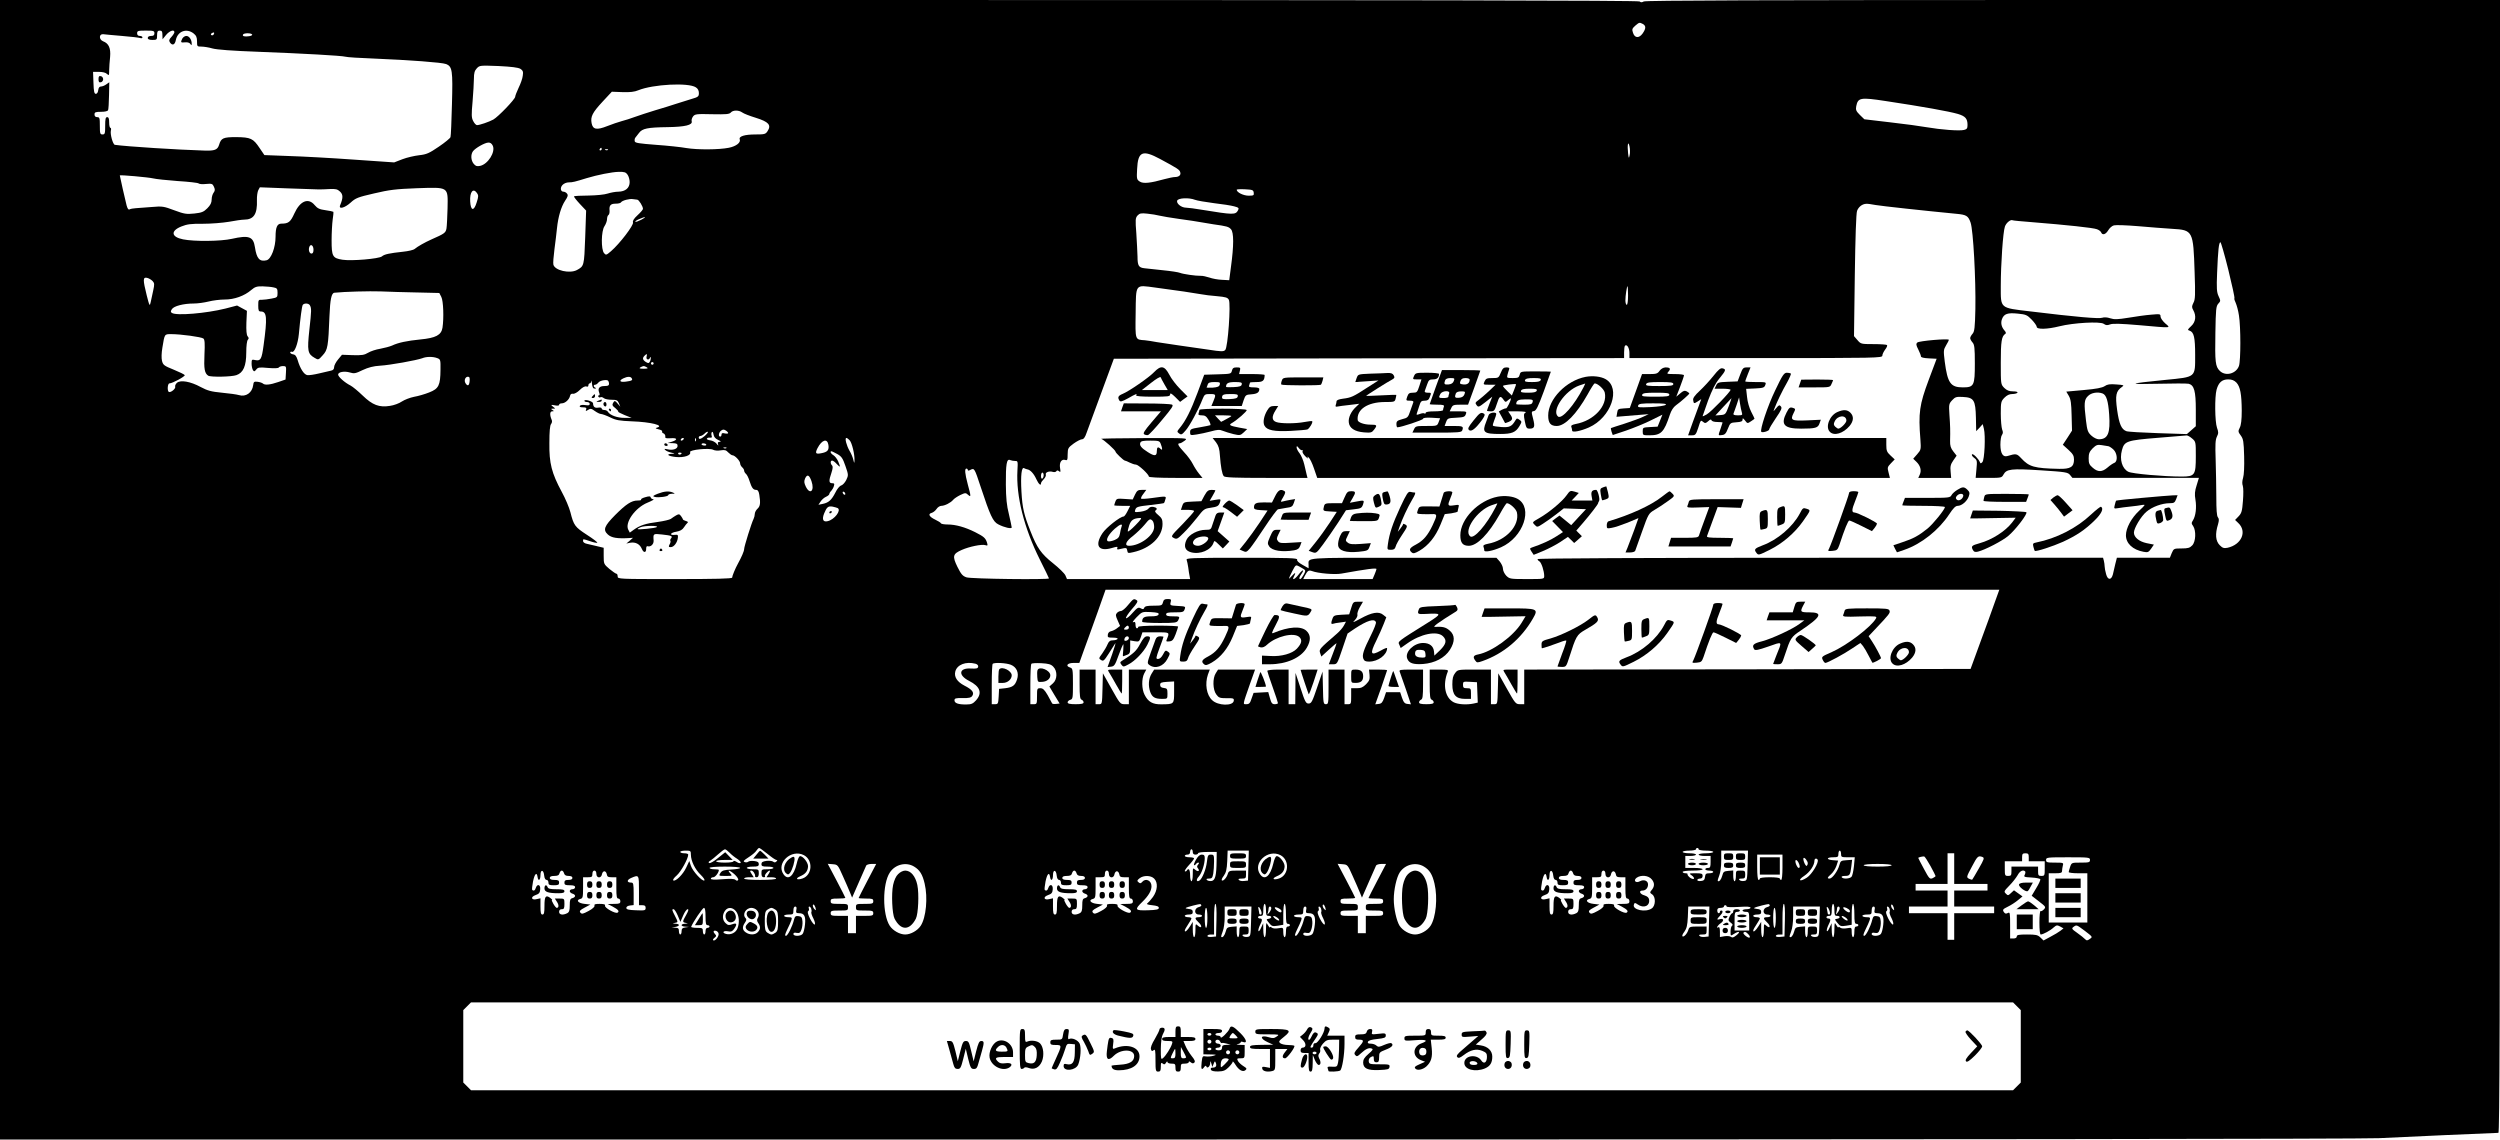 <?xml version="1.0" standalone="no"?>
<!DOCTYPE svg PUBLIC "-//W3C//DTD SVG 20010904//EN"
 "http://www.w3.org/TR/2001/REC-SVG-20010904/DTD/svg10.dtd">
<svg version="1.0" xmlns="http://www.w3.org/2000/svg"
 width="1878pt" height="856pt" viewBox="0 0 1878 856"
 preserveAspectRatio="xMidYMid meet">

<g transform="translate(0,856) scale(0.1,-0.1)"
fill="#000000" stroke="none">
<path d="M0 4280 l0 -4280 8838 0 c5632 0 8908 4 9032 10 179 9 868 40 898 40
9 0 12 858 12 4255 l0 4255 -3206 0 c-2299 0 -3211 -3 -3226 -11 -14 -8 -23
-8 -31 0 -8 8 -1728 11 -6164 11 l-6153 0 0 -4280z m12341 4100 c25 -14 24
-35 -2 -72 -27 -37 -59 -35 -72 6 -9 26 -6 32 17 53 31 26 31 26 57 13z
m-11181 -70 c0 -15 -7 -20 -25 -20 -16 0 -25 -6 -25 -15 0 -10 11 -15 35 -15
33 0 35 2 35 35 0 28 4 35 20 35 16 0 20 -7 20 -32 l1 -33 27 33 c27 32 62 43
62 20 0 -6 -10 -22 -22 -35 -18 -19 -20 -28 -12 -41 18 -27 38 -20 45 18 14
66 80 90 133 49 20 -16 26 -29 26 -60 0 -38 1 -39 33 -39 18 0 56 -6 83 -14
32 -9 150 -18 344 -25 339 -13 626 -29 655 -37 11 -4 108 -10 215 -14 265 -11
510 -29 540 -41 48 -18 52 -48 45 -301 -3 -128 -8 -240 -11 -248 -2 -8 -42
-41 -88 -72 -72 -49 -92 -58 -147 -64 -35 -4 -92 -17 -126 -30 l-62 -24 -303
21 c-167 12 -386 24 -488 27 l-184 7 -36 53 c-48 72 -67 81 -176 82 -97 0
-113 -7 -128 -57 -12 -39 -33 -47 -114 -44 -197 6 -577 30 -669 43 -15 2 -37
81 -30 108 3 11 1 20 -4 20 -5 0 -9 18 -9 40 0 29 -4 40 -15 40 -12 0 -15 -14
-15 -65 0 -58 -2 -65 -20 -65 -18 0 -20 7 -20 65 0 58 -2 65 -20 65 -13 0 -20
7 -20 20 0 17 7 20 49 20 30 0 51 5 53 13 3 6 6 56 7 111 l2 98 -23 -16 c-12
-9 -30 -16 -40 -16 -11 0 -18 -9 -20 -27 -2 -17 -9 -28 -18 -28 -12 0 -16 17
-18 83 l-3 82 45 0 c27 0 51 -6 60 -16 15 -14 16 -11 16 28 1 24 3 69 7 100 6
66 -10 102 -53 118 -32 13 -31 56 1 53 11 -2 75 -7 141 -13 67 -5 129 -13 138
-16 9 -3 16 -1 16 5 0 6 -9 11 -20 11 -13 0 -20 7 -20 20 0 18 7 20 65 20 58
0 65 -2 65 -20z m445 -9 c-3 -6 -11 -8 -17 -5 -6 4 -5 9 3 15 16 10 23 4 14
-10z m289 0 c3 -5 -7 -11 -23 -13 -34 -5 -53 0 -45 13 7 12 61 12 68 0z m2015
-258 c19 -13 23 -21 18 -52 -2 -20 -16 -60 -31 -90 -14 -30 -26 -61 -26 -68 0
-18 -128 -151 -164 -171 -33 -18 -103 -42 -123 -42 -7 0 -20 14 -28 30 -14 26
-14 47 -5 148 5 64 10 141 10 171 0 42 5 60 22 78 21 22 24 22 162 17 99 -5
148 -11 165 -21z m1318 -139 c15 -9 23 -24 23 -43 0 -26 -5 -30 -57 -45 -32
-10 -85 -26 -118 -37 -33 -11 -103 -33 -155 -48 -52 -16 -120 -38 -150 -49
-30 -11 -75 -26 -100 -32 -25 -7 -73 -23 -108 -37 -80 -32 -109 -26 -118 22
-9 49 6 79 84 163 l68 73 80 -3 c56 -2 91 2 119 14 111 45 376 59 432 22z
m8938 -103 c278 -42 474 -77 543 -97 56 -17 72 -35 72 -83 0 -25 -5 -32 -26
-37 -34 -9 -175 2 -279 20 -44 8 -168 25 -275 37 l-195 23 -34 33 c-28 28 -32
38 -27 65 13 65 31 68 221 39z m-8589 -86 c10 -8 56 -26 102 -40 96 -30 118
-54 88 -100 -15 -23 -22 -25 -91 -25 -81 0 -127 -14 -118 -37 9 -24 -27 -52
-82 -63 -74 -15 -237 -16 -320 -2 -38 7 -141 18 -227 24 -129 10 -158 14 -160
27 -2 9 0 21 4 26 5 6 17 22 28 36 25 34 64 42 216 44 131 2 188 16 180 44 -3
9 2 25 10 36 14 18 25 20 143 17 105 -2 130 0 141 13 16 19 60 19 86 0z
m-1874 -250 c21 -47 -36 -138 -95 -151 -25 -5 -34 -2 -49 16 -21 26 -23 69 -5
94 18 24 88 64 115 65 15 1 26 -7 34 -24z m8540 -70 c-6 -28 -7 -27 -12 15 -7
61 1 98 11 50 4 -19 5 -48 1 -65z m-7722 45 c0 -5 -5 -10 -11 -10 -5 0 -7 5
-4 10 3 6 8 10 11 10 2 0 4 -4 4 -10z m47 -6 c-3 -3 -12 -4 -19 -1 -8 3 -5 6
6 6 11 1 17 -2 13 -5z m4147 -68 c135 -73 146 -80 152 -100 7 -21 -10 -36 -41
-36 -11 0 -45 -7 -75 -15 -110 -31 -162 -36 -188 -19 -23 15 -24 21 -20 94 6
132 40 147 172 76z m-4000 -118 c9 -12 16 -38 16 -56 0 -44 -32 -71 -85 -72
-22 0 -58 -7 -80 -14 -23 -8 -84 -14 -144 -15 -57 0 -106 -3 -109 -6 -3 -2 17
-28 43 -56 l48 -51 -7 -202 c-8 -215 -8 -215 -63 -245 -54 -28 -165 -3 -176
41 -3 10 1 62 8 115 7 54 16 125 19 158 9 87 31 161 61 207 21 31 24 42 14 54
-6 8 -18 14 -26 14 -22 0 -27 29 -8 50 11 12 31 20 48 20 29 0 44 4 135 32 79
24 189 46 239 47 43 1 55 -3 67 -21z m-3564 -28 c19 -5 102 -14 184 -20 82 -5
153 -13 158 -18 5 -5 30 -7 56 -4 43 4 49 2 59 -21 9 -20 9 -29 -2 -44 -8 -10
-15 -33 -15 -51 0 -25 -9 -43 -33 -67 -27 -27 -42 -33 -97 -39 -59 -6 -75 -4
-150 24 -80 30 -90 32 -170 25 -47 -4 -101 -8 -120 -9 -19 -1 -40 -5 -47 -9
-8 -5 -15 5 -22 30 -9 35 -51 219 -51 225 0 6 217 -14 250 -22z m1245 -83 c17
0 54 1 83 3 43 2 57 -1 76 -19 24 -22 24 -48 1 -103 -13 -33 35 -20 79 20 37
34 54 41 176 69 115 27 162 33 320 39 244 8 235 14 232 -152 -2 -66 -5 -133
-8 -150 -6 -33 -14 -39 -114 -83 -51 -23 -102 -52 -125 -71 -9 -8 -48 -17 -88
-21 -102 -11 -140 -19 -158 -35 -21 -18 -229 -36 -297 -25 -74 12 -81 25 -81
146 0 55 4 125 8 155 5 30 7 57 5 59 -2 2 -29 8 -59 12 -44 6 -60 13 -81 38
-48 58 -110 32 -153 -63 -29 -64 -44 -76 -98 -76 -31 0 -43 -28 -43 -98 0 -81
-33 -168 -67 -177 -53 -13 -75 12 -88 98 -12 80 -45 92 -173 63 -82 -19 -283
-21 -367 -4 -90 18 -95 64 -12 97 42 17 73 21 162 20 61 0 148 7 195 15 47 9
98 16 113 16 73 0 101 41 97 147 -1 28 4 62 10 74 l12 22 207 -8 c113 -4 220
-8 236 -8z m7023 -24 c3 -21 -1 -23 -40 -23 -39 1 -88 25 -88 45 0 3 28 5 63
3 56 -3 62 -5 65 -25z m-5835 -3 c12 -17 12 -27 -2 -70 -21 -69 -45 -65 -49 7
-4 71 22 104 51 63z m1204 -50 c12 0 43 -50 43 -69 0 -6 -18 -27 -40 -47 -28
-26 -39 -43 -35 -55 7 -20 -100 -160 -165 -216 -35 -30 -38 -31 -52 -15 -24
27 -22 168 3 203 10 15 19 39 19 52 0 14 5 29 11 32 6 4 9 19 8 33 -4 39 8 52
46 52 19 0 37 4 40 10 8 14 66 29 90 24 11 -2 26 -4 32 -4z m4190 -1 c15 -6
79 -17 141 -25 63 -7 131 -18 153 -24 34 -9 38 -13 29 -30 -19 -35 -36 -34
-270 4 -52 9 -107 16 -121 16 -35 0 -74 32 -66 53 8 20 88 24 134 6z m5112
-39 c47 -8 358 -42 606 -66 77 -7 90 -15 108 -66 20 -56 40 -427 36 -649 -3
-142 -7 -170 -21 -186 -10 -11 -18 -26 -18 -33 0 -7 8 -22 18 -33 14 -16 17
-40 17 -157 0 -167 -6 -180 -90 -180 -92 0 -115 32 -136 193 -10 82 -10 89 10
123 12 19 21 38 21 41 0 12 -225 -8 -237 -20 -11 -10 -9 -21 7 -52 11 -22 20
-45 20 -52 0 -8 20 -13 59 -15 l59 -3 -60 -160 c-69 -185 -78 -246 -62 -446 5
-74 5 -78 -24 -111 l-30 -34 24 -23 c30 -29 40 -65 25 -97 l-11 -24 124 0 123
0 -4 48 c-4 38 0 54 20 83 l25 36 -25 32 c-19 24 -25 43 -24 79 2 77 1 113 -5
197 -5 76 -4 82 20 108 23 25 32 28 82 25 82 -4 94 -24 97 -156 l2 -101 25 26
24 27 9 -35 c13 -51 5 -236 -12 -251 -11 -11 -14 -11 -18 0 -10 25 -51 67 -59
59 -5 -5 2 -16 15 -26 23 -17 24 -23 18 -85 l-6 -66 98 0 c94 0 98 1 111 25
23 42 57 46 279 32 189 -12 205 -15 221 -35 l18 -22 475 0 475 0 -17 -56 c-14
-43 -16 -68 -9 -107 10 -60 2 -122 -18 -155 -13 -20 -13 -25 1 -44 23 -35 20
-117 -7 -145 -18 -19 -32 -23 -80 -23 -58 0 -59 -1 -74 -35 l-14 -35 -199 0
-199 0 -12 -47 c-6 -27 -14 -61 -18 -78 -12 -45 -39 -44 -51 2 -6 21 -11 47
-11 58 0 11 -3 30 -6 43 l-6 22 -2124 0 c-1335 0 -2124 -4 -2124 -10 0 -5 6
-13 14 -17 15 -9 36 -73 36 -110 0 -23 -2 -23 -130 -23 -125 0 -130 1 -155 25
-14 15 -25 38 -25 53 0 15 -12 39 -25 55 l-24 27 -699 0 c-764 0 -712 4 -712
-55 l0 -24 -46 26 c-29 16 -43 30 -40 39 5 12 -62 14 -415 14 -381 0 -421 -2
-415 -16 3 -9 9 -34 12 -57 3 -23 7 -52 10 -64 l4 -23 -462 0 -463 0 -12 28
c-7 15 -49 56 -93 91 -89 71 -120 115 -169 240 -49 124 -61 174 -68 297 -7
123 1 189 20 177 7 -4 18 -8 25 -9 22 -4 48 -32 67 -74 17 -37 35 -53 35 -30
0 6 9 19 21 31 11 11 18 27 15 34 -6 17 26 29 53 20 11 -3 22 -1 26 5 5 8 11
8 20 0 12 -10 13 -5 8 24 -7 42 11 69 38 61 17 -6 19 0 19 42 1 45 3 50 45 81
24 17 52 32 62 32 13 0 24 15 35 48 10 26 60 162 111 302 l94 255 1916 3 1917
2 0 43 c0 24 3 47 7 50 14 14 33 -17 33 -54 l0 -39 950 0 c920 0 950 1 950 19
0 10 10 30 21 45 12 15 18 30 14 34 -4 4 -49 7 -102 7 -93 0 -95 1 -120 30
l-26 30 6 455 c4 286 10 467 17 486 11 30 39 52 69 53 8 1 40 -3 70 -9z
m-5379 -80 c19 -5 87 -16 150 -25 63 -8 138 -20 165 -25 28 -5 68 -12 90 -15
101 -14 115 -18 132 -37 22 -24 22 -122 0 -283 l-13 -100 -55 3 c-30 1 -72 9
-94 17 -22 7 -51 14 -65 13 -38 -1 -133 13 -155 22 -11 5 -69 14 -130 20 -60
6 -123 13 -139 15 -42 5 -51 19 -51 88 -1 34 -5 113 -9 175 -8 102 -7 114 9
133 16 17 27 19 74 14 31 -3 72 -10 91 -15z m-3893 -31 c-22 -11 -41 -18 -44
-15 -4 3 9 12 28 20 50 22 60 18 16 -5z m10448 -18 c260 -21 460 -42 487 -53
15 -5 29 -16 32 -24 9 -23 34 -16 53 16 10 17 29 34 43 37 14 4 95 1 180 -6
85 -8 201 -16 257 -20 157 -9 159 -14 169 -326 6 -171 5 -205 -9 -230 -13 -26
-13 -34 -1 -55 24 -43 18 -89 -16 -120 -28 -26 -29 -29 -12 -34 33 -11 42 -51
42 -182 0 -172 9 -165 -225 -188 -277 -27 -293 -35 -59 -29 116 3 223 3 236 0
41 -11 53 -56 53 -195 l0 -124 -33 -29 -34 -30 -216 7 c-120 4 -227 10 -239
15 -37 14 -54 54 -69 159 -15 110 -9 142 36 173 19 13 16 15 -42 19 -49 4 -68
1 -88 -13 -18 -12 -63 -21 -156 -29 l-132 -12 19 -32 c15 -26 19 -56 21 -147
l3 -114 -34 -53 -35 -53 42 -38 c34 -31 42 -45 42 -73 0 -56 -26 -72 -113 -70
-186 4 -224 15 -284 80 -33 35 -38 36 -104 16 -33 -9 -51 19 -52 84 0 33 5 67
12 75 8 11 9 22 1 41 -5 15 -10 68 -10 119 0 85 2 93 27 119 19 19 37 28 59
28 18 0 36 5 39 10 4 6 -9 10 -33 10 -29 0 -46 7 -66 26 -26 27 -26 27 -26
191 0 159 6 197 34 215 7 4 5 13 -6 25 -23 26 -30 57 -19 86 15 40 43 49 119
41 61 -6 70 -10 105 -46 20 -21 37 -45 37 -53 0 -21 80 -19 171 4 103 26 307
38 333 18 15 -11 26 -12 47 -4 20 8 81 6 221 -6 249 -22 236 -23 193 14 -19
17 -35 40 -35 51 0 20 -4 20 -72 14 -40 -3 -116 -14 -170 -23 -81 -13 -105
-14 -136 -4 -23 8 -46 9 -60 4 -24 -9 -198 6 -542 48 -229 27 -220 20 -220
188 0 171 17 409 31 449 10 29 44 56 59 47 3 -2 68 -8 145 -14z m1474 -357
c28 -114 49 -210 46 -214 -3 -4 2 -20 10 -36 7 -16 19 -58 24 -94 14 -86 14
-339 0 -379 -21 -59 -101 -80 -144 -37 -33 33 -37 64 -33 287 3 176 5 199 22
218 18 19 18 22 2 56 -14 30 -16 57 -11 177 7 170 13 228 25 228 4 0 31 -93
59 -206z m-14384 150 c0 -19 -5 -29 -15 -29 -16 0 -25 28 -16 51 10 25 31 10
31 -22z m-1209 -235 c15 -16 15 -25 5 -71 -7 -29 -15 -69 -19 -88 -7 -33 -9
-31 -30 52 -29 117 -29 137 2 131 14 -3 32 -14 42 -24z m909 -48 c26 -5 30
-10 30 -41 0 -33 -2 -35 -45 -43 -25 -5 -57 -9 -72 -9 -27 1 -28 -1 -28 -43 0
-37 3 -45 19 -45 46 0 50 -44 21 -255 -14 -104 -22 -118 -62 -110 -26 6 -28 5
-28 -27 0 -18 5 -40 10 -48 9 -13 12 -12 25 4 13 17 23 18 89 12 48 -4 77 -3
81 4 3 5 17 10 31 10 24 0 25 -3 22 -51 l-3 -50 -55 -19 c-61 -21 -101 -25
-115 -11 -6 5 -23 11 -40 13 -26 3 -30 0 -33 -25 -7 -57 -55 -91 -107 -75 -16
5 -74 13 -128 18 -82 8 -107 15 -160 43 -75 41 -152 55 -178 31 -10 -9 -15
-22 -13 -29 6 -14 -34 -47 -48 -39 -13 9 -9 64 5 64 22 0 118 52 115 62 -2 5
-39 23 -83 41 -72 29 -80 35 -88 66 -5 21 -4 59 3 100 17 104 15 101 67 101
71 0 226 -21 241 -33 10 -8 12 -36 8 -120 -5 -108 1 -141 28 -159 18 -12 177
-9 212 4 52 18 74 69 74 170 0 50 5 89 12 96 8 8 8 15 -2 26 -8 11 -11 42 -9
103 l4 88 -37 20 -37 20 -88 -23 c-145 -36 -367 -55 -401 -33 -11 7 -11 12 -1
28 14 24 88 43 164 43 30 0 80 7 112 15 31 8 86 15 121 15 72 0 148 27 200 72
27 23 41 28 85 27 29 -1 66 -4 82 -8z m6622 -1 c167 -22 300 -42 343 -50 25
-5 80 -12 123 -15 64 -6 79 -10 88 -27 16 -30 -7 -358 -27 -377 -12 -13 -29
-13 -131 3 -65 10 -165 24 -223 32 -58 8 -130 19 -160 24 -30 6 -71 12 -90 14
-74 5 -72 -2 -69 203 3 225 -6 213 146 193z m3553 -60 c0 -40 -4 -70 -10 -70
-5 0 -10 15 -10 33 0 37 11 107 16 107 2 0 4 -31 4 -70z m-9098 23 l168 -4 15
-29 c16 -30 20 -161 9 -232 -9 -55 -50 -77 -166 -88 -101 -10 -167 -24 -213
-46 -16 -7 -56 -18 -89 -24 -32 -5 -73 -19 -91 -30 -28 -17 -47 -20 -115 -18
l-81 3 -29 -35 c-16 -19 -30 -45 -30 -57 0 -15 -7 -24 -22 -27 -13 -3 -53 -13
-90 -21 -37 -9 -77 -15 -89 -13 -25 3 -55 50 -73 113 -9 29 -18 41 -34 43 -12
2 -22 8 -22 14 0 5 6 8 14 5 18 -7 44 60 51 133 11 122 23 209 29 219 10 15
43 14 53 -1 14 -23 13 -41 -3 -185 -17 -159 -13 -181 39 -211 28 -17 29 -17
61 19 38 41 42 66 51 295 5 125 15 173 37 175 75 8 264 13 348 10 58 -3 180
-6 272 -8z m1725 -483 c-6 -22 18 -29 26 -7 4 8 6 7 6 -3 0 -8 -3 -21 -8 -28
-7 -12 -12 -12 -30 -1 -24 16 -27 29 -9 47 17 17 21 15 15 -8z m-1573 -10 c25
-9 26 -13 25 -87 -1 -118 -13 -143 -85 -171 -32 -13 -84 -28 -114 -33 -30 -6
-71 -22 -91 -35 -20 -14 -60 -29 -90 -33 -80 -13 -131 6 -205 78 -33 32 -74
66 -91 75 -44 22 -93 66 -93 82 0 20 47 28 88 16 32 -10 43 -8 96 18 43 20 81
30 131 33 74 4 277 41 317 56 31 13 81 13 112 1z m1626 -40 c0 -5 -4 -10 -10
-10 -5 0 -10 5 -10 10 0 6 5 10 10 10 6 0 10 -4 10 -10z m-50 -30 c11 -7 4
-10 -25 -10 -29 0 -36 3 -25 10 8 5 20 10 25 10 6 0 17 -5 25 -10z m-1332
-102 c-3 -36 -15 -42 -31 -17 -13 21 -2 49 18 49 12 0 15 -8 13 -32z m1217 21
c10 -15 2 -20 -44 -26 -45 -6 -55 7 -18 25 29 14 54 15 62 1z m-277 -78 c11 0
12 3 5 6 -16 6 -17 23 -2 23 7 0 17 7 23 15 6 9 25 17 43 19 24 3 32 0 36 -14
6 -24 0 -30 -33 -30 -36 0 -51 -17 -40 -46 6 -16 6 -24 -1 -24 -6 0 -7 -5 -4
-10 4 -6 11 -8 16 -4 5 3 17 0 25 -7 8 -7 35 -12 59 -12 37 0 45 -4 54 -26
l11 -26 -21 24 c-17 21 -22 22 -30 10 -13 -21 -11 -26 16 -47 13 -11 22 -22
19 -24 -2 -3 19 -14 48 -26 l53 -21 -53 0 c-54 -1 -110 20 -125 45 -4 8 -17
14 -27 14 -11 0 -20 5 -20 11 0 7 -10 9 -25 7 -26 -5 -39 5 -40 32 0 15 -65
34 -65 19 0 -5 9 -9 20 -9 11 0 20 -6 20 -14 0 -11 -9 -13 -34 -9 -19 3 -36 1
-40 -6 -5 -7 3 -11 23 -11 24 0 29 -4 24 -16 -5 -14 -3 -14 15 -3 18 12 25 10
51 -9 17 -12 37 -22 46 -22 8 0 39 -11 68 -25 44 -22 70 -26 162 -30 146 -5
251 -32 188 -48 -12 -3 -8 -7 14 -12 18 -4 30 -11 27 -16 -3 -5 2 -12 11 -15
8 -4 14 -14 13 -23 -3 -13 5 -15 40 -13 50 4 56 -11 10 -26 l-33 -10 38 -1
c30 -1 37 -5 37 -21 0 -23 -37 -35 -77 -25 -22 5 -25 4 -16 -5 6 -7 26 -16 45
-20 31 -7 31 -8 6 -9 -49 -2 -30 -18 29 -24 62 -6 117 12 107 37 -7 17 145 33
174 17 11 -6 36 -8 56 -4 30 5 41 2 57 -16 11 -11 25 -21 31 -21 18 0 58 -42
58 -61 0 -9 7 -22 15 -29 8 -7 15 -18 15 -25 0 -7 6 -18 13 -24 8 -6 20 -30
27 -53 17 -53 28 -68 50 -68 13 0 20 -11 24 -37 10 -62 7 -86 -14 -105 -11
-10 -20 -28 -20 -39 0 -10 -4 -27 -9 -37 -14 -26 -71 -208 -71 -227 0 -15 -19
-59 -47 -110 -19 -34 -43 -92 -43 -104 0 -8 -124 -11 -430 -11 -423 0 -430 0
-430 20 0 11 -4 20 -9 20 -5 0 -29 16 -53 36 -42 36 -43 38 -43 98 l0 61 -50
12 c-27 7 -62 15 -77 18 -16 3 -28 12 -28 20 0 18 -3 18 54 -1 26 -9 50 -14
53 -11 3 3 -32 30 -79 60 -89 58 -98 70 -123 169 -9 35 -38 104 -65 153 -76
141 -95 215 -93 367 0 86 4 133 13 143 7 9 9 22 4 32 -15 35 -14 63 4 63 15 0
15 2 2 10 -13 8 -12 10 4 10 20 0 20 0 0 15 -18 15 -17 16 14 10 20 -4 32 -3
32 4 0 6 9 11 20 11 25 0 56 28 62 55 2 13 10 19 22 17 11 -2 33 10 52 29 20
20 39 29 48 26 10 -4 16 -1 16 8 0 8 5 15 10 15 6 0 11 8 12 18 1 9 3 0 5 -20
3 -28 9 -38 21 -37z m12332 45 c29 -32 39 -86 40 -211 0 -69 -5 -109 -15 -128
-13 -26 -13 -31 8 -59 19 -26 22 -44 25 -156 2 -78 -1 -140 -8 -162 -7 -23 -8
-44 -2 -60 5 -14 5 -64 1 -113 -6 -77 -10 -92 -33 -116 l-26 -27 24 -23 c68
-64 24 -163 -81 -186 -27 -5 -37 -2 -58 19 -32 32 -36 84 -13 158 8 29 8 41
-1 52 -9 10 -12 59 -12 153 0 76 -3 202 -5 280 -4 114 -2 149 9 172 13 26 13
35 1 68 -16 46 -18 232 -3 286 15 54 41 77 87 77 28 0 45 -7 62 -24z m-1005
-82 c28 -11 42 -56 49 -157 10 -141 -9 -187 -78 -187 -14 0 -39 12 -56 28 -26
24 -31 37 -40 112 -16 131 -14 157 15 185 24 25 73 33 110 19z m-10325 -297
c0 -5 -11 -6 -25 -3 -18 5 -25 2 -25 -9 0 -8 -4 -15 -10 -15 -16 0 -11 32 7
45 13 10 21 10 35 1 10 -6 18 -15 18 -19z m-176 -22 c-29 -25 -46 -29 -45 -10
1 6 7 10 14 10 6 0 20 8 30 18 10 10 21 16 24 13 4 -3 -7 -17 -23 -31z m101
-30 c21 -9 24 -14 11 -14 -13 -1 -16 -6 -12 -18 5 -13 1 -12 -11 4 -10 12 -31
23 -48 25 -16 2 -28 8 -25 13 3 6 13 9 24 7 13 -1 16 2 12 14 -3 9 -3 21 1 27
5 7 10 1 13 -17 3 -19 15 -32 35 -41z m11072 11 c28 -24 28 -26 28 -134 0
-141 -7 -152 -106 -152 -134 0 -373 21 -401 36 -47 24 -67 92 -48 162 18 68
35 74 269 93 113 9 211 17 218 18 7 0 25 -10 40 -23z m-11332 -6 c-3 -5 -11
-10 -16 -10 -6 0 -7 5 -4 10 3 6 11 10 16 10 6 0 7 -4 4 -10z m92 -12 c-3 -8
-6 -5 -6 6 -1 11 2 17 5 13 3 -3 4 -12 1 -19z m1156 4 c17 -19 38 -105 36
-151 -1 -24 -2 -23 -9 6 -4 17 -16 47 -28 66 -23 40 -38 97 -24 97 5 0 16 -8
25 -18z m-160 -34 c6 -40 -6 -54 -55 -63 -41 -8 -46 0 -27 38 33 64 74 76 82
25z m-918 3 c3 -6 -4 -9 -15 -8 -11 1 -20 5 -20 9 0 11 28 10 35 -1z m10533
-13 c7 -1 24 -12 37 -24 31 -28 35 -91 8 -101 -10 -4 -33 -19 -51 -35 -41 -35
-72 -36 -111 -2 -26 22 -31 33 -31 71 0 36 6 50 30 75 27 26 36 29 68 24 20
-3 43 -7 50 -8z m-10381 -14 c-3 -3 -12 -4 -19 -1 -8 3 -5 6 6 6 11 1 17 -2
13 -5z m833 -45 c32 -18 41 -32 61 -90 23 -66 23 -69 6 -105 -10 -20 -27 -38
-38 -41 -11 -3 -31 -26 -43 -52 -29 -57 -51 -77 -94 -86 l-34 -7 16 24 c9 14
27 30 41 36 14 6 25 16 25 21 0 5 6 16 14 23 7 8 17 24 20 36 6 18 3 22 -13
22 -25 0 -26 18 -5 79 10 31 12 47 4 55 -13 13 -13 36 1 36 7 0 22 -11 35 -26
28 -29 29 -26 10 21 -8 18 -24 38 -35 45 -19 10 -29 30 -15 30 4 0 23 -10 44
-21z m-1170 7 c0 -11 -19 -15 -25 -6 -3 5 1 10 9 10 9 0 16 -2 16 -4z m2506
-59 c20 1 21 -3 17 -71 -11 -192 49 -430 168 -669 38 -75 69 -140 69 -142 0
-11 -586 -4 -620 8 -29 10 -40 23 -68 79 -39 80 -35 97 33 127 57 25 149 44
176 36 18 -6 20 -4 14 17 -11 36 -24 47 -89 80 -76 38 -147 58 -208 58 -25 0
-48 4 -50 9 -1 5 -21 17 -42 27 -46 22 -57 43 -28 51 12 3 28 16 37 29 8 13
25 24 36 24 25 0 71 23 89 45 7 9 31 25 53 36 38 18 42 18 59 2 23 -20 23 -14
-2 78 -22 83 -25 119 -10 119 6 0 10 -5 10 -10 0 -7 7 -7 21 1 28 14 30 11 75
-126 72 -218 93 -264 133 -284 46 -24 101 -36 101 -23 0 6 -10 50 -21 99 -17
66 -22 122 -23 223 -1 154 6 196 32 184 9 -4 26 -7 38 -7z m214 -106 c0 -11
-4 -23 -10 -26 -6 -4 -10 5 -10 19 0 14 5 26 10 26 6 0 10 -9 10 -19z m-1744
-46 c25 -72 -11 -106 -43 -40 -13 28 -14 39 -5 61 16 34 31 27 48 -21z m254
-96 c0 -6 -4 -7 -10 -4 -5 3 -10 11 -10 16 0 6 5 7 10 4 6 -3 10 -11 10 -16z
m-57 -106 c28 -17 -24 -86 -75 -98 -35 -9 -45 13 -27 58 20 49 31 57 64 51 17
-4 33 -8 38 -11z m3505 -461 c10 -7 9 -15 -5 -40 -10 -18 -21 -32 -25 -32 -12
0 -9 14 8 38 26 38 9 35 -20 -3 -29 -38 -54 -49 -36 -16 17 32 11 34 -16 4
-29 -32 -28 -27 5 39 24 46 25 46 50 33 14 -8 32 -18 39 -23z m542 3 c0 -3 -6
-21 -14 -40 l-15 -35 -261 0 -260 0 11 23 c22 41 29 46 55 37 44 -17 170 -28
220 -19 196 35 264 44 264 34z m4644 -252 c-19 -54 -67 -188 -108 -298 l-73
-200 -1676 -3 -1677 -2 0 -130 0 -130 -32 0 c-32 0 -36 6 -98 116 l-65 116 -3
-116 c-3 -116 -3 -116 -27 -116 l-25 0 0 130 0 130 -124 0 c-123 0 -125 0
-145 -26 -16 -20 -21 -41 -21 -86 0 -78 27 -108 95 -108 l45 0 0 40 c0 38 -2
40 -30 40 -25 0 -30 4 -30 26 0 24 2 25 53 22 l52 -3 3 -77 3 -76 -31 -7 c-52
-11 -116 -7 -149 9 -66 34 -85 131 -46 229 6 15 0 17 -64 17 l-71 0 0 -110 c0
-89 3 -112 15 -116 8 -4 15 -12 15 -20 0 -10 -15 -14 -55 -14 -40 0 -55 4 -55
14 0 8 7 16 15 20 12 4 15 27 15 116 l0 110 -91 0 c-83 0 -90 -2 -84 -17 4
-10 24 -69 46 -131 l38 -113 -26 3 c-21 2 -29 12 -41 46 l-14 42 -53 0 -53 0
-14 -42 c-12 -34 -20 -44 -41 -46 l-26 -3 45 126 c24 69 44 128 44 130 0 3
-30 5 -68 5 l-68 0 4 -40 c3 -33 -1 -44 -26 -70 -24 -24 -39 -30 -71 -30 l-41
0 0 -60 c0 -57 -1 -60 -25 -60 l-25 0 0 130 0 130 -60 0 -60 0 0 -130 c0 -123
-1 -130 -20 -130 -18 0 -20 8 -22 123 l-3 122 -41 -120 c-36 -107 -43 -120
-64 -120 -20 0 -27 13 -60 115 l-38 115 -1 -117 -1 -118 -25 0 -25 0 0 130 0
130 -80 0 c-44 0 -80 -4 -80 -10 0 -5 18 -60 40 -121 22 -62 40 -116 40 -121
0 -4 -11 -8 -24 -8 -19 0 -26 8 -36 45 l-13 46 -55 -3 -55 -3 -15 -42 c-11
-35 -18 -43 -39 -43 -28 0 -30 -11 27 153 l38 107 -139 0 -139 0 -17 -27 c-25
-38 -23 -125 4 -160 18 -25 27 -28 77 -28 51 1 57 -1 54 -20 -6 -40 -119 -37
-162 5 -43 39 -56 123 -32 193 l14 37 -209 0 -209 0 -20 -32 c-22 -37 -26 -89
-9 -137 14 -38 35 -51 88 -51 41 0 41 0 41 39 0 36 -3 40 -27 43 -20 2 -28 9
-28 23 0 17 8 20 53 23 l52 3 0 -80 c0 -91 0 -91 -95 -92 -66 -1 -100 18 -127
72 -22 42 -23 120 -3 159 l16 30 -66 0 -65 0 0 -130 0 -130 -33 0 c-31 0 -35
5 -97 116 l-65 116 -3 -116 c-3 -116 -3 -116 -27 -116 l-25 0 0 130 0 130 -60
0 -60 0 0 -110 c0 -89 3 -112 15 -116 8 -4 15 -12 15 -20 0 -10 -15 -14 -60
-14 -44 0 -60 4 -60 14 0 7 9 16 20 19 19 5 20 14 20 120 0 107 -2 116 -20
122 -39 12 -23 35 24 35 l44 0 35 98 c20 53 64 177 99 274 l63 178 3357 0
3357 0 -35 -97z m-7656 -459 c14 -4 22 -13 20 -23 -3 -13 -14 -15 -54 -13 -91
6 -99 -50 -14 -93 83 -42 101 -91 52 -146 -23 -25 -35 -31 -72 -31 -60 -1 -90
9 -90 31 0 15 9 18 61 17 48 -1 64 3 73 17 16 25 -1 47 -60 77 -54 28 -78 65
-68 105 13 52 79 78 152 59z m266 -8 c44 -18 62 -62 46 -110 -15 -46 -33 -59
-89 -66 l-46 -5 -3 -57 c-3 -54 -5 -58 -27 -58 l-25 0 0 148 c0 82 3 152 7
155 11 12 103 7 137 -7z m318 -14 c33 -33 31 -97 -3 -126 l-26 -23 38 -64 39
-64 -27 -3 c-15 -2 -29 0 -30 5 -2 4 -17 32 -33 61 -24 41 -36 52 -55 52 -24
0 -25 -3 -25 -60 0 -57 -1 -60 -25 -60 l-25 0 0 148 c0 82 3 152 8 156 4 4 37
6 75 4 53 -3 72 -8 89 -26z m-2146 -1407 c30 -25 60 -45 66 -45 9 0 9 -3 0
-12 -8 -8 -15 -8 -24 -1 -7 6 -30 8 -50 6 -29 -4 -38 -10 -38 -24 0 -16 8 -19
45 -19 25 0 45 -4 45 -10 0 -5 -20 -10 -45 -10 -43 0 -45 -1 -45 -30 0 -21 5
-30 17 -30 9 0 13 3 10 7 -8 7 21 43 35 43 5 0 1 -11 -8 -25 l-16 -25 36 0
c20 0 36 -4 36 -10 0 -6 -47 -10 -120 -10 -73 0 -120 4 -120 10 0 6 16 10 36
10 l36 0 -16 25 c-14 21 -14 25 -2 25 13 0 31 -27 28 -42 -1 -5 5 -8 13 -8 10
0 15 10 15 30 0 29 -2 30 -45 30 -25 0 -45 5 -45 10 0 6 20 10 45 10 37 0 45
3 45 19 0 14 -9 20 -35 23 -19 2 -39 0 -44 -5 -5 -5 -17 -7 -27 -3 -14 5 -8
12 29 36 25 16 52 38 59 50 7 11 16 20 21 20 4 0 32 -20 63 -45z m6994 35 c0
-5 25 -10 55 -10 30 0 55 -4 55 -10 0 -5 -25 -10 -55 -10 -30 0 -55 -4 -55
-10 0 -5 20 -10 45 -10 l45 0 0 -45 c0 -38 -3 -45 -20 -45 -11 0 -20 -4 -20
-10 0 -5 14 -10 30 -10 17 0 30 -4 30 -10 0 -5 -13 -10 -29 -10 -25 0 -30 -4
-33 -27 -2 -22 -9 -29 -30 -31 -16 -2 -28 1 -28 7 0 6 9 11 20 11 13 0 20 7
20 20 0 17 -7 20 -52 20 -51 0 -52 -1 -30 -16 12 -8 20 -20 17 -25 -4 -5 -17
-1 -30 8 -12 10 -21 21 -18 26 2 4 -5 7 -16 7 -12 0 -21 5 -21 10 0 6 32 10
75 10 43 0 75 4 75 10 0 6 -28 10 -65 10 l-65 0 0 45 0 45 40 0 c22 0 40 5 40
10 0 6 -22 10 -50 10 -27 0 -50 5 -50 10 0 6 23 10 50 10 28 0 50 5 50 10 0 6
5 10 10 10 6 0 10 -4 10 -10z m-7279 -26 c13 -14 38 -34 56 -45 18 -12 30 -25
27 -30 -3 -6 -16 -4 -30 6 -13 8 -24 11 -24 5 0 -6 -27 -10 -65 -10 -37 0 -65
4 -65 10 0 6 27 10 62 10 l62 0 -28 29 -28 29 -55 -44 c-30 -25 -59 -41 -66
-37 -7 4 -5 10 8 17 10 6 37 28 59 48 23 21 46 38 52 38 6 0 21 -12 35 -26z
m3479 6 c0 -13 7 -20 20 -20 11 0 20 5 20 10 0 6 30 10 70 10 l70 0 -1 -67
c-1 -109 -10 -147 -38 -151 -13 -2 -28 1 -34 7 -8 8 -4 11 15 11 22 0 26 6 32
38 3 20 6 61 6 90 0 48 -2 52 -24 52 -21 0 -24 -6 -30 -56 -6 -54 -35 -126
-56 -139 -23 -14 -27 7 -5 30 23 26 45 93 45 139 0 20 -5 26 -22 26 -16 0 -29
-12 -45 -40 -12 -22 -17 -40 -13 -40 5 0 12 5 15 10 3 6 11 10 17 10 7 0 6 -6
-2 -15 -9 -11 -10 -18 -1 -28 17 -21 0 -29 -21 -10 -17 15 -18 14 -18 -35 0
-29 -4 -52 -10 -52 -5 0 -10 20 -10 45 0 42 -11 58 -25 35 -4 -6 -10 -8 -14
-5 -5 2 9 23 30 46 22 23 39 46 39 51 0 4 -16 8 -35 8 -19 0 -35 5 -35 10 0 6
9 10 20 10 13 0 20 7 20 20 0 11 5 20 10 20 6 0 10 -9 10 -20z m-3770 -22 c1
-46 31 -109 74 -150 21 -21 33 -39 27 -42 -15 -10 -88 70 -101 110 l-12 36
-23 -49 c-24 -52 -80 -107 -97 -97 -6 4 5 20 26 38 31 27 86 126 86 156 0 6
-13 10 -30 10 -16 0 -30 5 -30 10 0 6 18 10 40 10 38 0 40 -1 40 -32z m4188
-80 l-3 -113 -29 -3 c-16 -2 -33 1 -39 7 -8 8 -2 11 21 11 29 0 32 3 32 30 l0
30 -64 0 c-58 0 -65 -2 -72 -22 -8 -30 -34 -59 -45 -52 -5 3 1 19 14 35 17 24
23 47 26 110 l3 79 79 0 80 0 -3 -112z m3750 0 c-3 -110 -4 -113 -27 -116 -13
-2 -28 1 -34 7 -8 8 -3 11 16 11 23 0 27 4 27 30 0 28 -3 30 -35 30 -34 0 -35
-1 -35 -40 0 -22 -4 -40 -10 -40 -5 0 -10 18 -10 41 l0 40 -37 -3 c-32 -3 -38
-7 -45 -35 -8 -31 -24 -50 -34 -41 -2 3 3 21 11 41 9 22 15 67 15 112 l0 75
100 0 101 0 -3 -112z m702 87 c0 -23 3 -25 51 -25 l52 0 -6 -66 c-4 -37 -12
-73 -18 -80 -13 -16 -65 -19 -74 -4 -4 6 6 10 24 10 36 0 40 6 48 70 l6 51
-43 -3 c-41 -3 -44 -5 -53 -38 -11 -42 -53 -100 -73 -100 -20 0 -18 8 11 33
14 12 32 40 40 62 l13 40 -39 3 c-51 4 -51 22 1 22 36 0 40 3 40 25 0 14 5 25
10 25 6 0 10 -11 10 -25z m-7791 -9 c70 -37 64 -149 -10 -175 -43 -15 -59 -2
-19 16 41 17 59 40 60 76 0 30 -42 81 -62 75 -7 -3 -17 -27 -23 -55 -22 -95
-65 -130 -99 -81 -59 84 58 193 153 144z m3580 0 c70 -37 64 -149 -10 -175
-43 -15 -59 -2 -19 16 41 17 59 40 60 76 0 30 -42 81 -62 75 -7 -3 -17 -27
-23 -55 -22 -95 -65 -130 -99 -81 -59 84 58 193 153 144z m5061 -101 l0 -115
125 0 125 0 0 -25 0 -25 -125 0 -125 0 0 -60 0 -60 150 0 150 0 0 -25 0 -25
-150 0 -150 0 0 -100 0 -100 -25 0 -25 0 0 100 0 100 -145 0 -145 0 0 25 0 25
145 0 145 0 0 60 0 60 -120 0 -120 0 0 25 0 25 120 0 120 0 0 115 0 115 25 0
25 0 0 -115z m560 85 l0 -30 60 0 60 0 0 -55 c0 -52 -1 -55 -25 -55 -22 0 -25
4 -25 35 l0 35 -100 0 -100 0 0 -35 c0 -31 -3 -35 -25 -35 -24 0 -25 3 -25 55
l0 55 65 0 65 0 0 30 c0 25 4 30 25 30 21 0 25 -5 25 -30z m-1850 -75 c0 -57
-4 -95 -10 -95 -5 0 -10 5 -10 10 0 6 -32 10 -75 10 -43 0 -75 -4 -75 -10 0
-5 -4 -10 -10 -10 -6 0 -10 38 -10 95 l0 95 95 0 95 0 0 -95z m1112 9 c21 -38
38 -72 38 -75 0 -3 -10 -10 -22 -16 -21 -9 -26 -4 -65 69 -24 44 -43 81 -43
83 0 5 34 13 45 11 5 -2 26 -34 47 -72z m391 68 c15 -7 12 -16 -28 -86 -25
-44 -47 -81 -49 -83 -2 -3 -14 0 -25 6 -20 11 -20 13 22 91 42 80 47 84 80 72z
m-1313 -47 c0 -7 -3 -15 -7 -19 -9 -8 -32 46 -25 58 6 10 32 -22 32 -39z
m2120 25 c0 -18 -7 -20 -69 -20 -68 0 -69 0 -80 -31 -6 -18 -11 -36 -11 -40 0
-5 32 -9 70 -9 l70 0 0 -185 0 -185 -145 0 -145 0 0 185 0 185 50 0 c41 0 50
3 50 18 0 9 3 27 6 40 6 21 4 22 -60 22 -59 0 -66 2 -66 20 0 19 7 20 165 20
158 0 165 -1 165 -20z m-2046 2 c12 -19 -43 -111 -81 -135 -54 -35 -73 -21
-19 14 42 28 76 79 76 113 0 17 15 22 24 8z m-144 -21 c12 -24 13 -41 1 -41
-5 0 -14 14 -20 30 -11 33 2 41 19 11z m-7179 -101 c21 -47 46 -103 54 -124
l16 -39 50 114 c28 63 53 120 56 127 3 6 21 12 40 12 l35 0 -66 -126 c-36 -69
-66 -128 -66 -130 0 -2 25 -4 55 -4 48 0 55 -2 55 -20 0 -18 -7 -20 -65 -20
-63 0 -65 -1 -65 -25 0 -24 2 -25 65 -25 58 0 65 -2 65 -20 0 -18 -7 -20 -65
-20 l-65 0 0 -65 0 -65 -30 0 -30 0 0 65 0 65 -65 0 c-58 0 -65 2 -65 20 0 18
7 20 65 20 63 0 65 1 65 25 0 24 -2 25 -65 25 -58 0 -65 2 -65 20 0 18 7 20
55 20 30 0 55 2 55 6 0 3 -30 61 -66 130 l-66 125 38 -3 c37 -3 38 -5 75 -88z
m536 70 c42 -25 63 -59 79 -128 25 -105 11 -255 -30 -317 -24 -36 -75 -65
-116 -65 -41 0 -92 29 -116 65 -56 85 -56 315 0 400 40 62 123 82 183 45z
m3294 -70 c21 -47 46 -103 54 -124 l16 -39 50 114 c28 63 53 120 56 127 3 6
21 12 40 12 l35 0 -66 -126 c-36 -69 -66 -128 -66 -130 0 -2 25 -4 55 -4 48 0
55 -2 55 -20 0 -18 -7 -20 -65 -20 -63 0 -65 -1 -65 -25 0 -24 2 -25 65 -25
58 0 65 -2 65 -20 0 -18 -7 -20 -65 -20 l-65 0 0 -65 0 -65 -30 0 -30 0 0 65
0 65 -65 0 c-58 0 -65 2 -65 20 0 18 7 20 65 20 63 0 65 1 65 25 0 24 -2 25
-65 25 -58 0 -65 2 -65 20 0 18 7 20 55 20 30 0 55 2 55 6 0 3 -30 61 -66 130
l-66 125 38 -3 c37 -3 38 -5 75 -88z m536 70 c42 -25 63 -59 79 -128 25 -105
11 -255 -30 -317 -24 -36 -75 -65 -116 -65 -41 0 -92 29 -116 65 -23 36 -44
129 -44 200 0 71 21 164 44 200 40 62 123 82 183 45z m3513 10 c0 -6 -42 -10
-105 -10 -63 0 -105 4 -105 10 0 6 42 10 105 10 63 0 105 -4 105 -10z m-8650
-20 c0 -5 -30 -10 -66 -12 -56 -3 -69 -7 -82 -25 -14 -23 -14 -23 38 -23 52 0
53 0 35 20 -28 31 -1 23 35 -10 17 -16 29 -34 25 -40 -5 -8 -11 -8 -21 1 -10
8 -39 9 -99 4 -59 -5 -85 -3 -85 4 0 6 8 11 18 11 15 0 42 36 42 55 0 3 -16 5
-35 5 -19 0 -35 5 -35 10 0 6 45 10 115 10 66 0 115 -4 115 -10z m-1472 -58
c2 -20 9 -32 18 -32 8 0 14 -9 14 -20 0 -17 7 -20 40 -20 33 0 40 3 40 20 0
16 -7 20 -35 20 -24 0 -35 5 -35 15 0 10 10 15 34 15 25 0 35 5 39 20 3 11 10
20 17 20 7 0 14 -9 17 -20 4 -14 14 -20 34 -20 19 0 29 -5 29 -15 0 -10 -10
-15 -30 -15 -23 0 -30 -4 -30 -20 0 -17 7 -20 40 -20 29 0 40 -4 40 -15 0 -8
-9 -15 -20 -15 -11 0 -20 -6 -20 -14 0 -7 9 -16 20 -19 11 -3 20 -10 20 -17 0
-7 -9 -14 -20 -17 -17 -4 -20 -14 -20 -54 0 -38 -4 -51 -19 -59 -33 -17 -61
-12 -61 10 0 13 7 20 20 20 17 0 20 7 20 40 0 39 -1 40 -36 40 l-36 0 16 -25
c16 -24 14 -45 -2 -45 -4 0 -16 14 -25 30 -10 17 -15 30 -10 30 4 0 -3 7 -15
16 -33 23 -42 10 -42 -62 0 -50 -3 -64 -15 -64 -12 0 -15 13 -15 61 l0 61 -27
-6 c-41 -11 -51 16 -10 30 26 9 33 17 35 42 4 37 -22 46 -33 12 -6 -20 -16
-25 -27 -15 -3 3 0 31 6 63 12 58 28 75 34 35 5 -37 22 -26 22 13 0 45 24 42
28 -4z m392 13 c0 -33 37 -35 42 -2 2 12 10 22 18 22 8 0 16 -10 18 -22 3 -19
10 -23 38 -23 l34 0 0 -80 c0 -64 3 -80 15 -80 8 0 15 -9 15 -20 0 -17 -7 -20
-47 -20 l-48 -1 37 -19 c43 -23 53 -36 37 -46 -16 -10 -101 38 -94 53 3 9 -8
13 -40 13 -33 0 -43 -3 -39 -13 3 -8 -14 -24 -44 -40 -43 -23 -51 -25 -62 -13
-9 12 -4 19 32 38 l43 23 -44 5 c-48 5 -67 28 -32 37 19 5 21 12 21 84 l0 79
35 0 c31 0 35 3 35 25 0 16 6 25 15 25 9 0 15 -9 15 -25z m3458 -13 c2 -20 9
-32 18 -32 8 0 14 -9 14 -20 0 -17 7 -20 40 -20 33 0 40 3 40 20 0 16 -7 20
-35 20 -24 0 -35 5 -35 15 0 10 10 15 34 15 25 0 35 5 39 20 3 11 10 20 17 20
7 0 14 -9 17 -20 4 -14 14 -20 34 -20 19 0 29 -5 29 -15 0 -10 -10 -15 -30
-15 -23 0 -30 -4 -30 -20 0 -17 7 -20 40 -20 29 0 40 -4 40 -15 0 -8 -9 -15
-20 -15 -11 0 -20 -6 -20 -14 0 -7 9 -16 20 -19 11 -3 20 -10 20 -17 0 -7 -9
-14 -20 -17 -17 -4 -20 -14 -20 -54 0 -38 -4 -51 -19 -59 -33 -17 -61 -12 -61
10 0 13 7 20 20 20 17 0 20 7 20 40 0 39 -1 40 -36 40 l-36 0 16 -25 c16 -24
14 -45 -2 -45 -4 0 -16 14 -25 30 -10 17 -15 30 -10 30 4 0 -3 7 -15 16 -33
23 -42 10 -42 -62 0 -50 -3 -64 -15 -64 -12 0 -15 13 -15 61 l0 61 -27 -6
c-41 -11 -51 16 -10 30 26 9 33 17 35 42 4 37 -22 46 -33 12 -6 -20 -16 -25
-27 -15 -3 3 0 31 6 63 12 58 28 75 34 35 5 -37 22 -26 22 13 0 45 24 42 28
-4z m392 13 c0 -33 37 -35 42 -2 2 12 10 22 18 22 8 0 16 -10 18 -22 3 -19 10
-23 38 -23 l34 0 0 -80 c0 -64 3 -80 15 -80 8 0 15 -9 15 -20 0 -17 -7 -20
-47 -20 l-48 -1 37 -19 c43 -23 53 -36 37 -46 -16 -10 -101 38 -94 53 3 9 -8
13 -40 13 -33 0 -43 -3 -39 -13 3 -8 -14 -24 -44 -40 -43 -23 -51 -25 -62 -13
-9 12 -4 19 32 38 l43 23 -44 5 c-48 5 -67 28 -32 37 19 5 21 12 21 84 l0 79
35 0 c31 0 35 3 35 25 0 16 6 25 15 25 9 0 15 -9 15 -25z m3338 -13 c2 -20 9
-32 18 -32 8 0 14 -9 14 -20 0 -17 7 -20 40 -20 33 0 40 3 40 20 0 16 -7 20
-35 20 -24 0 -35 5 -35 15 0 10 10 15 34 15 25 0 35 5 39 20 3 11 10 20 17 20
7 0 14 -9 17 -20 4 -14 14 -20 34 -20 19 0 29 -5 29 -15 0 -10 -10 -15 -30
-15 -23 0 -30 -4 -30 -20 0 -17 7 -20 40 -20 29 0 40 -4 40 -15 0 -8 -9 -15
-20 -15 -11 0 -20 -6 -20 -14 0 -7 9 -16 20 -19 11 -3 20 -10 20 -17 0 -7 -9
-14 -20 -17 -17 -4 -20 -14 -20 -54 0 -38 -4 -51 -19 -59 -33 -17 -61 -12 -61
10 0 13 7 20 20 20 17 0 20 7 20 40 0 39 -1 40 -36 40 l-36 0 16 -25 c16 -24
14 -45 -2 -45 -4 0 -16 14 -25 30 -10 17 -15 30 -10 30 4 0 -3 7 -15 16 -33
23 -42 10 -42 -62 0 -50 -3 -64 -15 -64 -12 0 -15 13 -15 61 l0 61 -27 -6
c-41 -11 -51 16 -10 30 26 9 33 17 35 42 4 37 -22 46 -33 12 -6 -20 -16 -25
-27 -15 -3 3 0 31 6 63 12 58 28 75 34 35 5 -37 22 -26 22 13 0 45 24 42 28
-4z m392 13 c0 -33 37 -35 42 -2 2 12 10 22 18 22 8 0 16 -10 18 -22 3 -19 10
-23 38 -23 l34 0 0 -80 c0 -64 3 -80 15 -80 8 0 15 -9 15 -20 0 -17 -7 -20
-47 -20 l-48 -1 37 -19 c43 -23 53 -36 37 -46 -16 -10 -101 38 -94 53 3 9 -8
13 -40 13 -33 0 -43 -3 -39 -13 3 -8 -14 -24 -44 -40 -43 -23 -51 -25 -62 -13
-9 12 -4 19 32 38 l43 23 -44 5 c-48 5 -67 28 -32 37 19 5 21 12 21 84 l0 79
35 0 c31 0 35 3 35 25 0 16 6 25 15 25 9 0 15 -9 15 -25z m3153 19 c3 -4 2
-15 -3 -25 -9 -16 -5 -18 52 -21 34 -2 63 -8 65 -13 2 -6 -12 -36 -31 -67
l-34 -57 54 -42 c52 -40 54 -43 38 -60 -9 -10 -21 -16 -25 -13 -5 3 -9 -36 -9
-85 0 -57 4 -91 10 -91 17 0 73 30 97 53 21 18 26 19 49 7 l25 -14 -23 -18
c-13 -10 -46 -30 -75 -45 l-52 -28 -24 23 c-20 19 -34 22 -100 22 -62 0 -77
-3 -77 -15 0 -9 -9 -15 -25 -15 l-25 0 0 100 c0 94 -1 100 -18 91 -14 -7 -21
-5 -30 9 -10 16 -6 21 31 39 23 11 57 33 76 49 l34 28 -32 23 -32 23 -23 -21
c-20 -19 -23 -20 -38 -4 -16 15 -14 19 26 60 24 24 51 59 62 78 17 32 41 44
57 29z m-10413 -144 l0 -110 25 0 c19 0 25 -5 25 -20 0 -19 -5 -21 -72 -18
-57 2 -73 6 -73 18 0 9 11 16 28 18 l27 3 0 85 c0 76 -2 84 -19 84 -34 0 -34
20 1 35 58 25 58 25 58 -95z m3870 90 c30 -30 26 -88 -9 -138 -16 -22 -36 -44
-43 -49 -8 -5 5 -10 37 -13 36 -4 50 -9 50 -20 0 -12 -17 -16 -82 -18 -98 -3
-103 4 -42 63 47 46 69 84 69 118 0 43 -44 63 -70 32 -10 -12 -16 -13 -27 -3
-13 10 -12 15 7 30 30 24 85 23 110 -2z m3739 -7 c22 -27 21 -54 -5 -83 -11
-13 -10 -18 6 -28 29 -18 28 -86 -2 -106 -46 -33 -149 -10 -134 29 5 15 8 15
28 1 45 -32 93 -12 86 36 -2 15 -13 25 -35 32 -35 9 -45 36 -15 36 24 0 42 19
42 46 0 28 -31 40 -61 24 -31 -17 -52 5 -25 26 34 24 91 18 115 -13z m-6280
-228 c0 -5 -6 -1 -14 9 -8 10 -11 24 -8 29 6 10 21 -16 22 -38z m2895 36 c3
-5 -5 -12 -19 -15 -36 -9 -36 -56 0 -56 14 0 25 -4 25 -10 0 -5 -11 -10 -25
-10 -32 0 -32 -10 0 -40 28 -26 23 -50 -6 -24 -18 17 -19 16 -19 -34 0 -29 -4
-52 -10 -52 -6 0 -10 26 -10 58 l0 57 -19 -31 c-21 -34 -41 -51 -41 -35 0 6
11 27 25 47 14 20 25 41 25 45 0 5 -11 9 -25 9 -14 0 -25 5 -25 10 0 6 14 10
30 10 23 0 30 5 30 19 0 15 -8 21 -32 23 -36 4 -28 9 37 26 55 13 53 13 59 3z
m114 -113 l-3 -123 -32 -3 c-19 -2 -33 1 -33 7 0 6 11 11 25 11 l25 0 0 115
c0 72 4 115 10 115 7 0 10 -43 8 -122z m372 77 c0 -38 3 -45 20 -45 26 0 26
-18 0 -22 -20 -3 -19 -4 3 -31 20 -25 26 -27 65 -21 l42 7 0 78 c0 46 4 79 10
79 6 0 10 -32 10 -75 0 -60 3 -75 15 -75 8 0 15 -4 15 -10 0 -5 -7 -10 -15
-10 -11 0 -15 -11 -15 -40 0 -22 -4 -40 -10 -40 -5 0 -10 16 -10 36 0 37 0 37
-37 31 -21 -4 -42 -2 -50 5 -7 6 -13 7 -13 2 -1 -5 -7 2 -15 16 -14 24 -14 22
-15 -32 0 -32 -4 -58 -10 -58 -5 0 -10 24 -10 53 l-1 52 -16 -35 c-8 -19 -17
-30 -20 -23 -2 6 3 25 11 42 20 38 20 51 1 51 -8 0 -15 5 -15 10 0 6 9 10 20
10 17 0 20 7 20 45 0 25 5 45 10 45 6 0 10 -20 10 -45z m449 0 c0 -5 -6 -1
-14 9 -8 10 -11 24 -8 29 6 10 21 -16 22 -38z m3335 36 c3 -5 -5 -12 -19 -15
-36 -9 -36 -56 0 -56 14 0 25 -4 25 -10 0 -5 -11 -10 -25 -10 -32 0 -32 -10 0
-40 28 -26 23 -50 -6 -24 -18 17 -19 16 -19 -34 0 -29 -4 -52 -10 -52 -6 0
-10 26 -10 58 l0 57 -19 -31 c-21 -34 -41 -51 -41 -35 0 6 11 27 25 47 14 20
25 41 25 45 0 5 -11 9 -25 9 -14 0 -25 5 -25 10 0 6 14 10 30 10 23 0 30 5 30
19 0 15 -8 21 -32 23 -36 4 -28 9 37 26 55 13 53 13 59 3z m114 -113 l-3 -123
-32 -3 c-19 -2 -33 1 -33 7 0 6 11 11 25 11 l25 0 0 115 c0 72 4 115 10 115 7
0 10 -43 8 -122z m372 77 c0 -38 3 -45 20 -45 26 0 26 -18 0 -22 -20 -3 -19
-4 3 -31 20 -25 26 -27 65 -21 l42 7 0 78 c0 46 4 79 10 79 6 0 10 -32 10 -75
0 -60 3 -75 15 -75 8 0 15 -4 15 -10 0 -5 -7 -10 -15 -10 -11 0 -15 -11 -15
-40 0 -22 -4 -40 -10 -40 -5 0 -10 16 -10 36 0 37 0 37 -37 31 -21 -4 -42 -2
-50 5 -7 6 -13 7 -13 2 -1 -5 -7 2 -15 16 -14 24 -14 22 -15 -32 0 -32 -4 -58
-10 -58 -5 0 -10 24 -10 53 l-1 52 -16 -35 c-8 -19 -17 -30 -20 -23 -2 6 3 25
11 42 20 38 20 51 1 51 -8 0 -15 5 -15 10 0 6 9 10 20 10 17 0 20 7 20 45 0
25 5 45 10 45 6 0 10 -20 10 -45z m449 0 c0 -5 -6 -1 -14 9 -8 10 -11 24 -8
29 6 10 21 -16 22 -38z m-1259 26 c0 -6 37 -7 90 -4 64 4 90 3 90 -6 0 -6 -13
-11 -30 -11 -16 0 -30 -4 -30 -10 0 -5 11 -10 25 -10 24 0 25 -2 25 -70 l0
-70 -55 0 -55 0 0 70 c0 63 2 70 20 70 11 0 20 5 20 10 0 6 -11 10 -25 10 -16
0 -25 -6 -25 -15 0 -8 -3 -15 -7 -15 -5 0 -14 -12 -21 -27 -11 -25 -10 -29 9
-44 15 -11 18 -18 10 -23 -6 -4 -11 -23 -11 -43 0 -35 0 -35 25 -19 38 25 54
18 20 -9 -22 -18 -32 -21 -42 -13 -7 6 -29 8 -48 5 l-35 -6 0 40 c0 24 -4 38
-10 34 -23 -14 -8 14 15 29 28 19 24 40 -6 31 -24 -8 -24 0 1 25 22 22 26 40
10 40 -5 0 -10 -4 -10 -10 0 -5 -4 -10 -10 -10 -5 0 -10 9 -10 20 0 15 7 20
25 20 14 0 25 5 25 10 0 6 5 10 10 10 6 0 10 -4 10 -9z m-6988 -26 c-4 -21 -1
-25 21 -25 39 0 51 -23 44 -86 -3 -30 -11 -62 -18 -70 -15 -18 -69 -19 -69 0
0 9 8 12 25 8 20 -3 27 1 35 24 6 15 10 44 8 63 -3 30 -7 36 -29 39 -22 3 -28
-2 -34 -25 -13 -54 -48 -123 -61 -123 -10 0 -7 13 10 48 13 26 27 57 31 70 6
19 3 22 -24 22 -17 0 -31 5 -31 10 0 6 16 10 35 10 32 0 35 2 35 30 0 19 5 30
14 30 9 0 12 -8 8 -25z m112 9 c3 -9 4 -20 1 -25 -3 -4 3 -26 15 -48 11 -23
16 -42 10 -46 -5 -3 -21 17 -35 44 -16 32 -21 52 -14 56 6 4 8 13 5 21 -3 8
-1 14 3 14 5 0 12 -7 15 -16z m3304 -96 c-3 -110 -4 -113 -27 -116 -13 -2 -28
1 -34 7 -8 8 -3 11 16 11 23 0 27 4 27 30 0 28 -3 30 -35 30 -34 0 -35 -1 -35
-40 0 -22 -4 -40 -10 -40 -5 0 -10 18 -10 41 l0 40 -37 -3 c-32 -3 -38 -7 -45
-35 -8 -31 -24 -50 -34 -41 -2 3 3 21 11 41 9 22 15 67 15 112 l0 75 100 0
101 0 -3 -112z m77 75 c4 -14 2 -23 -4 -23 -6 0 -11 3 -11 8 0 4 -3 18 -6 32
-8 31 11 16 21 -17z m75 24 c0 -7 -7 -22 -16 -33 -14 -17 -15 -17 -10 -1 3 10
6 25 6 33 0 8 5 14 10 14 6 0 10 -6 10 -13z m75 -16 c3 -5 2 -12 -2 -14 -10
-7 -54 29 -46 36 6 7 39 -8 48 -22z m187 4 c-4 -21 -1 -25 21 -25 39 0 51 -23
44 -86 -3 -30 -11 -62 -18 -70 -15 -18 -69 -19 -69 0 0 9 8 12 25 8 20 -3 27
1 35 24 6 15 10 44 8 63 -3 30 -7 36 -29 39 -22 3 -28 -2 -34 -25 -13 -54 -48
-123 -61 -123 -10 0 -7 13 10 48 13 26 27 57 31 70 6 19 3 22 -24 22 -17 0
-31 5 -31 10 0 6 16 10 35 10 32 0 35 2 35 30 0 19 5 30 14 30 9 0 12 -8 8
-25z m112 9 c3 -9 4 -20 1 -25 -3 -4 3 -26 15 -48 11 -23 16 -42 10 -46 -5 -3
-21 17 -35 44 -16 32 -21 52 -14 56 6 4 8 13 5 21 -3 8 -1 14 3 14 5 0 12 -7
15 -16z m2914 -96 l-3 -113 -29 -3 c-16 -2 -33 1 -39 7 -8 8 -2 11 21 11 29 0
32 3 32 30 l0 30 -64 0 c-58 0 -65 -2 -72 -22 -8 -30 -34 -59 -45 -52 -5 3 1
19 14 35 17 24 23 47 26 110 l3 79 79 0 80 0 -3 -112z m830 0 c-3 -110 -4
-113 -27 -116 -13 -2 -28 1 -34 7 -8 8 -3 11 16 11 23 0 27 4 27 30 0 28 -3
30 -35 30 -34 0 -35 -1 -35 -40 0 -22 -4 -40 -10 -40 -5 0 -10 18 -10 41 l0
40 -37 -3 c-32 -3 -38 -7 -45 -35 -8 -31 -24 -50 -34 -41 -2 3 3 21 11 41 9
22 15 67 15 112 l0 75 100 0 101 0 -3 -112z m77 75 c4 -14 2 -23 -4 -23 -6 0
-11 3 -11 8 0 4 -3 18 -6 32 -8 31 11 16 21 -17z m75 24 c0 -7 -7 -22 -16 -33
-14 -17 -15 -17 -10 -1 3 10 6 25 6 33 0 8 5 14 10 14 6 0 10 -6 10 -13z m75
-16 c3 -5 2 -12 -2 -14 -10 -7 -54 29 -46 36 6 7 39 -8 48 -22z m187 4 c-4
-21 -1 -25 21 -25 39 0 51 -23 44 -86 -3 -30 -11 -62 -18 -70 -15 -18 -69 -19
-69 0 0 9 8 12 25 8 20 -3 27 1 35 24 6 15 10 44 8 63 -3 30 -7 36 -29 39 -22
3 -28 -2 -34 -25 -13 -54 -48 -123 -61 -123 -10 0 -7 13 10 48 13 26 27 57 31
70 6 19 3 22 -24 22 -17 0 -31 5 -31 10 0 6 16 10 35 10 32 0 35 2 35 30 0 19
5 30 14 30 9 0 12 -8 8 -25z m112 9 c3 -9 4 -20 1 -25 -3 -4 3 -26 15 -48 11
-23 16 -42 10 -46 -5 -3 -21 17 -35 44 -16 32 -21 52 -14 56 6 4 8 13 5 21 -3
8 -1 14 3 14 5 0 12 -7 15 -16z m-8894 -59 c0 -51 3 -65 15 -65 8 0 15 -4 15
-10 0 -5 -7 -10 -15 -10 -9 0 -15 -9 -15 -25 0 -14 -4 -25 -10 -25 -5 0 -10
11 -10 25 0 23 -4 25 -46 25 -25 0 -44 4 -42 8 14 36 86 142 96 142 8 0 12
-20 12 -65z m229 39 c23 -29 28 -85 11 -128 -12 -32 -50 -51 -85 -42 -35 9
-22 27 14 20 22 -5 32 -1 45 17 26 37 21 49 -13 36 -25 -9 -33 -8 -50 8 -25
22 -27 62 -5 93 21 30 58 28 83 -4z m155 10 c18 -17 20 -42 7 -63 -6 -10 -5
-22 5 -35 18 -27 18 -45 -3 -68 -20 -22 -61 -23 -91 -2 -26 18 -28 41 -6 73
12 17 13 26 5 34 -27 27 1 77 44 77 13 0 31 -7 39 -16z m142 2 c16 -12 19 -27
19 -86 0 -59 -3 -74 -19 -86 -11 -8 -25 -14 -31 -14 -6 0 -20 6 -31 14 -16 12
-19 27 -19 86 0 59 3 74 19 86 11 8 25 14 31 14 6 0 20 -6 31 -14z m3244 -61
c0 -43 -4 -75 -10 -75 -6 0 -10 32 -10 75 0 43 4 75 10 75 6 0 10 -32 10 -75z
m4270 0 c0 -43 -4 -75 -10 -75 -6 0 -10 32 -10 75 0 43 4 75 10 75 6 0 10 -32
10 -75z m-8249 18 l20 -48 21 48 c11 26 26 47 34 47 9 0 5 -13 -11 -42 -30
-53 -30 -56 -2 -61 19 -4 18 -4 -5 -6 -16 0 -28 -5 -28 -11 0 -5 12 -11 28
-11 l27 -2 -27 -4 c-22 -3 -28 -10 -28 -29 0 -13 -4 -24 -10 -24 -5 0 -10 11
-10 25 0 20 -5 25 -27 26 l-28 2 28 4 c15 2 27 9 27 14 0 5 -12 10 -27 10 -24
2 -25 2 -5 6 27 5 27 4 2 53 -23 45 -24 50 -10 50 6 0 20 -21 31 -47z m4505
-17 c10 -8 16 -17 13 -20 -3 -4 -17 2 -30 13 -27 23 -13 28 17 7z m4270 0 c10
-8 16 -17 13 -20 -3 -4 -17 2 -30 13 -27 23 -13 28 17 7z m1797 -100 c57 -44
58 -44 36 -59 -19 -14 -24 -14 -36 -2 -7 8 -34 29 -59 47 -41 29 -44 33 -28
45 24 17 21 18 87 -31z m-10265 -19 c4 -21 -26 -59 -40 -51 -5 3 -1 12 9 19
14 11 16 16 6 26 -18 18 -16 31 4 27 10 -2 19 -11 21 -21z m7736 -6 c10 -10
14 -21 9 -24 -10 -7 -54 28 -46 37 10 10 19 7 37 -13z m2017 -540 l29 -29 0
-272 0 -272 -29 -29 -29 -29 -5792 0 -5792 0 -29 29 -29 29 0 272 0 272 29 29
29 29 5792 0 5792 0 29 -29z"/>
<path d="M1370 8271 c-15 -29 -13 -33 20 -29 19 2 34 -3 40 -12 8 -13 10 -12
10 3 0 29 -19 57 -40 57 -11 0 -24 -9 -30 -19z"/>
<path d="M740 7965 c0 -20 4 -26 18 -23 9 2 17 12 17 23 0 11 -8 21 -17 23
-14 3 -18 -3 -18 -23z"/>
<path d="M8669 5764 c-38 -40 -187 -143 -236 -163 -34 -14 -39 -26 -24 -50 7
-11 19 -8 65 17 59 34 71 38 61 22 -4 -6 40 -10 124 -10 117 0 131 2 131 17 0
13 10 8 38 -19 l37 -37 28 21 28 20 -54 54 c-30 30 -68 79 -83 109 -36 68 -63
73 -115 19z m78 -91 l25 -43 -97 0 -97 0 69 54 c38 30 70 49 72 42 2 -6 15
-30 28 -53z"/>
<path d="M9254 5775 c-6 -24 -9 -24 -107 -27 l-101 -3 -50 -135 c-51 -136 -89
-211 -133 -264 -22 -27 -23 -29 -6 -42 16 -12 22 -10 49 22 30 33 96 155 128
237 14 34 18 37 55 37 46 0 47 -3 26 -54 l-15 -36 114 0 114 0 14 43 c14 40
17 42 59 45 42 3 59 14 59 40 0 7 -15 12 -41 12 -33 0 -40 3 -35 16 3 9 6 18
6 20 0 2 22 4 49 4 48 0 60 10 61 53 0 4 -43 7 -96 7 l-96 0 6 25 c6 23 3 25
-24 25 -23 0 -31 -5 -36 -25z m-91 -104 c-4 -15 -16 -20 -53 -23 -26 -1 -47
-1 -46 2 2 3 6 13 9 23 5 13 18 17 51 17 39 0 43 -2 39 -19z m165 2 c-2 -14
-15 -19 -61 -21 -31 -2 -57 -1 -57 2 0 27 16 36 67 36 46 0 54 -3 51 -17z
m-30 -90 c-2 -14 -15 -19 -61 -21 -43 -2 -57 0 -57 11 0 23 11 27 67 27 46 0
54 -3 51 -17z"/>
<path d="M11274 5760 c-16 -39 -18 -40 -63 -40 -41 0 -49 -3 -59 -25 -11 -25
-11 -25 36 -25 l47 0 -50 -48 c-28 -26 -63 -56 -78 -67 -25 -18 -27 -22 -15
-38 13 -18 17 -16 66 22 l52 41 -20 -50 c-11 -28 -20 -53 -20 -55 0 -3 13 -5
28 -5 26 0 30 5 46 55 19 60 27 66 50 33 15 -21 16 -21 36 -3 11 10 20 15 20
11 0 -16 -30 -76 -37 -74 -4 1 -18 -3 -31 -10 l-23 -13 23 -42 c12 -23 23 -43
24 -45 1 -1 13 3 28 9 30 14 32 26 10 57 l-15 22 73 0 c49 -1 68 -4 57 -10
-13 -8 -14 -17 -5 -63 11 -53 13 -57 39 -57 34 1 39 15 24 73 -14 54 -14 56 6
59 16 2 31 31 74 148 29 80 53 146 53 148 0 1 -51 2 -114 2 -113 0 -114 0
-120 -25 -6 -22 -12 -25 -52 -25 -44 0 -46 1 -40 24 3 13 9 31 12 40 5 12 0
16 -20 16 -21 0 -29 -8 -42 -40z m300 -55 c-5 -11 -22 -15 -65 -15 -48 0 -57
3 -53 15 5 11 22 15 65 15 48 0 57 -3 53 -15z m-200 -74 l-17 -42 -33 32 c-19
18 -34 36 -34 40 0 6 87 17 98 13 2 -1 -5 -20 -14 -43z m170 -6 c-5 -11 -22
-15 -65 -15 -48 0 -57 3 -53 15 5 11 22 15 65 15 48 0 57 -3 53 -15z m-31 -85
c-5 -17 -14 -20 -64 -20 -33 0 -59 2 -59 4 0 28 16 36 70 36 53 0 58 -2 53
-20z"/>
<path d="M12467 5775 c-15 -22 -26 -25 -75 -25 l-57 0 -46 -128 -46 -127 -45
-3 c-42 -3 -46 -5 -50 -33 l-5 -30 71 6 c39 3 94 8 121 10 l50 4 -40 -19 c-22
-11 -85 -34 -140 -52 -55 -17 -102 -33 -104 -34 -1 -2 1 -14 5 -27 l9 -25 99
33 c55 19 139 53 187 77 l87 43 -18 -45 -18 -45 -56 -3 c-55 -3 -56 -4 -56
-32 0 -29 1 -30 50 -30 88 0 110 22 154 155 10 31 27 57 45 70 36 26 101 83
101 89 0 3 -9 10 -19 16 -16 8 -26 5 -49 -15 l-30 -25 29 75 c16 42 29 80 29
86 0 5 -30 9 -67 9 -63 0 -65 1 -50 18 20 22 13 32 -22 32 -16 -1 -33 -10 -44
-25z m103 -100 c0 -12 -18 -15 -105 -15 -89 0 -104 2 -99 15 5 12 26 15 105
15 81 0 99 -3 99 -15z m-30 -80 c0 -12 -18 -15 -105 -15 -89 0 -104 2 -99 15
5 12 26 15 105 15 81 0 99 -3 99 -15z m-27 -76 c-7 -7 -57 -14 -113 -17 -90
-4 -100 -3 -94 12 5 13 23 16 112 16 80 0 103 -3 95 -11z"/>
<path d="M12871 5736 c-27 -34 -73 -84 -102 -111 -37 -34 -53 -56 -50 -70 4
-28 6 -29 35 -10 l26 17 -14 -38 c-8 -22 -30 -83 -50 -136 l-35 -98 29 0 c25
0 30 5 46 53 20 64 20 63 39 47 13 -11 19 -10 37 6 15 14 22 16 25 7 3 -8 21
-13 44 -13 21 0 39 -2 39 -4 0 -2 -7 -23 -15 -46 -19 -54 -20 -52 11 -48 21 2
30 12 44 48 17 43 19 45 64 48 35 2 46 7 46 20 0 14 4 12 19 -7 17 -23 19 -23
44 -6 15 9 27 19 27 20 0 2 -11 25 -25 52 -14 27 -28 75 -31 110 l-7 62 68 3
c60 3 69 6 76 26 8 22 7 22 -71 22 -44 0 -80 2 -80 5 0 2 9 27 20 55 l20 50
-29 0 c-25 0 -31 -6 -48 -52 l-20 -53 -75 -3 c-69 -3 -76 -5 -86 -27 l-12 -25
60 0 c33 0 60 -4 60 -8 0 -15 -146 -166 -179 -185 -17 -10 -31 -16 -31 -13 0
2 19 55 41 117 30 80 54 128 85 166 50 61 52 69 24 76 -15 4 -31 -9 -69 -57z
m115 -228 c-23 -61 -25 -63 -62 -66 l-38 -3 60 65 c32 35 60 65 61 65 1 1 -8
-27 -21 -61z m99 -47 c6 -19 2 -21 -30 -21 -26 0 -36 4 -33 13 3 6 13 37 24
67 l18 55 7 -47 c4 -25 10 -56 14 -67z"/>
<path d="M10786 5654 c-25 -69 -46 -128 -46 -130 0 -2 25 -4 56 -4 47 0 55 -3
50 -16 -3 -9 -6 -20 -6 -25 0 -5 -29 -9 -65 -9 -39 0 -65 -4 -65 -11 0 -5 -4
-8 -9 -5 -5 4 -21 2 -36 -4 -22 -8 -26 -8 -22 4 3 8 11 32 18 55 11 36 16 41
41 41 21 0 31 6 38 26 13 34 14 34 -16 34 -17 0 -24 5 -21 13 2 6 10 29 18 50
11 32 17 37 45 37 29 0 44 13 44 41 0 5 -40 9 -88 9 -85 0 -89 -1 -100 -25
-11 -24 -10 -25 22 -25 l34 0 -16 -50 c-15 -46 -18 -50 -48 -50 -27 0 -34 -5
-43 -30 -10 -29 -9 -30 20 -30 21 0 29 -4 26 -12 -3 -7 -13 -36 -23 -65 -16
-48 -20 -52 -61 -62 -36 -10 -43 -15 -43 -36 0 -14 3 -25 7 -25 27 0 193 55
193 64 0 7 22 10 64 8 l64 -4 -11 -29 c-11 -29 -12 -29 -93 -29 -76 0 -81 -1
-92 -25 l-12 -25 184 0 c158 0 185 2 190 16 12 31 5 34 -63 34 l-69 0 11 30
c11 28 14 29 75 32 57 3 66 6 73 26 8 21 7 22 -56 22 l-65 0 12 25 c10 22 17
25 69 25 l57 0 46 126 c25 69 46 128 46 130 0 2 -65 4 -144 4 l-144 0 -46
-126z m135 44 c-6 -16 -18 -24 -40 -26 -31 -3 -36 3 -25 32 4 10 18 16 40 16
30 0 33 -2 25 -22z m119 10 c0 -26 -18 -39 -47 -36 -27 3 -29 6 -22 26 6 16
16 22 39 22 17 0 30 -5 30 -12z m-154 -104 c-3 -9 -6 -20 -6 -25 0 -5 -16 -9
-35 -9 -38 0 -40 2 -25 31 14 25 76 28 66 3z m115 -6 c-6 -16 -18 -24 -40 -26
-31 -3 -36 3 -25 32 4 10 18 16 40 16 30 0 33 -2 25 -22z"/>
<path d="M10293 5753 c-91 -4 -91 -4 -102 -33 l-10 -30 87 6 87 6 -88 -56
c-103 -67 -117 -73 -179 -81 -31 -4 -48 -11 -48 -20 0 -7 -3 -20 -6 -28 -4
-11 0 -14 13 -11 10 2 51 8 91 12 l73 9 -25 -24 c-36 -33 -58 -79 -54 -115 4
-44 44 -70 114 -76 51 -4 59 -2 75 19 27 35 24 39 -26 39 -48 0 -94 17 -96 34
-9 80 74 135 202 136 74 0 77 1 83 26 4 15 6 27 4 28 -2 1 -52 -1 -113 -4 -60
-3 -111 -5 -113 -4 -3 1 164 107 196 123 18 10 20 15 12 31 -8 15 -20 19 -48
18 -20 -1 -78 -4 -129 -5z"/>
<path d="M13335 5627 c-56 -115 -117 -299 -104 -311 9 -9 59 7 59 18 0 7 23
45 50 85 42 61 48 76 38 88 -11 13 -15 11 -35 -13 -23 -28 -23 -28 -14 -4 18
48 60 136 95 196 19 34 32 65 29 68 -4 3 -17 6 -30 6 -21 0 -33 -17 -88 -133z"/>
<path d="M11911 5729 c-146 -28 -281 -168 -281 -290 0 -57 18 -79 64 -79 62 0
148 88 232 237 25 46 49 83 53 83 23 0 70 -43 76 -69 22 -99 -81 -211 -218
-236 -28 -6 -37 -11 -33 -22 3 -8 6 -21 6 -28 0 -16 62 -4 126 24 167 74 243
296 125 363 -35 20 -96 27 -150 17z m-17 -81 c-68 -132 -162 -240 -190 -217
-52 43 52 195 159 233 23 8 43 15 45 15 1 1 -5 -14 -14 -31z"/>
<path d="M9629 5701 c-5 -13 -7 -27 -3 -30 7 -7 290 -8 297 -1 3 3 8 16 12 30
l6 25 -152 0 c-150 0 -151 0 -160 -24z"/>
<path d="M13521 5679 l-10 -29 118 0 c117 0 118 0 129 25 7 14 12 28 12 30 0
2 -54 4 -119 4 l-120 -1 -10 -29z"/>
<path d="M8431 5500 l-10 -30 150 0 150 0 -70 -82 c-56 -66 -67 -84 -55 -91 8
-5 21 -7 28 -5 8 2 55 52 105 113 78 93 89 110 74 116 -10 4 -95 8 -190 8
l-171 1 -11 -30z"/>
<path d="M9520 5478 c-26 -43 -35 -91 -21 -116 18 -34 73 -45 195 -39 61 3
118 8 127 11 16 7 44 55 36 62 -2 2 -28 0 -57 -6 -67 -13 -181 -13 -214 0 -32
12 -34 40 -5 86 l21 34 -31 0 c-25 0 -36 -7 -51 -32z"/>
<path d="M13420 5460 c-46 -90 -18 -120 110 -120 108 0 127 6 138 39 l10 28
-104 -5 c-116 -5 -128 1 -100 56 14 27 14 31 0 36 -27 10 -33 7 -54 -34z"/>
<path d="M9010 5481 c0 -5 -3 -16 -6 -25 -5 -12 1 -16 24 -16 24 0 34 -7 51
-35 11 -19 17 -36 13 -39 -4 -2 -40 -9 -79 -16 -68 -11 -73 -14 -73 -37 0 -23
2 -24 48 -17 26 4 74 14 107 23 51 14 66 15 90 5 17 -7 53 -18 81 -25 48 -11
52 -10 77 13 l26 25 -61 11 c-68 13 -80 19 -56 33 41 23 118 91 113 99 -8 13
-355 13 -355 1z m240 -46 c0 -2 -17 -13 -39 -24 l-38 -20 -23 24 -23 25 61 0
c34 0 62 -2 62 -5z"/>
<path d="M13803 5465 c-60 -26 -93 -114 -57 -149 32 -33 100 -12 148 44 31 38
33 73 6 100 -23 23 -52 25 -97 5z m67 -65 c0 -17 -43 -60 -61 -60 -4 0 -14 7
-23 15 -12 12 -13 21 -4 39 21 47 88 52 88 6z"/>
<path d="M11068 5400 c-40 -50 -44 -61 -32 -71 17 -14 48 10 96 75 21 30 25
42 16 48 -23 14 -32 8 -80 -52z"/>
<path d="M11183 5443 c-3 -10 -12 -33 -19 -52 -32 -79 -19 -91 106 -91 87 0
116 12 144 59 19 33 19 34 0 48 -17 12 -20 12 -29 -3 -28 -48 -45 -56 -106
-52 -32 2 -61 7 -64 10 -3 3 2 21 10 41 8 20 15 41 15 47 0 18 -50 11 -57 -7z"/>
<path d="M8273 5263 c17 -4 107 -85 107 -96 0 -9 61 -67 70 -67 4 0 21 -7 36
-15 16 -8 37 -15 47 -15 18 0 97 -73 97 -90 0 -6 74 -10 201 -10 l202 0 -27
33 c-14 17 -35 50 -46 72 -11 22 -40 62 -65 88 -46 50 -54 67 -32 67 6 0 23 9
37 20 25 20 24 20 -310 19 -184 -1 -327 -3 -317 -6z m447 -39 c14 -36 13 -51
-2 -36 -19 19 -28 14 -28 -18 0 -37 -17 -39 -68 -6 -48 30 -64 50 -56 70 5 13
21 16 75 16 65 0 70 -2 79 -26z"/>
<path d="M9135 5237 c19 -26 26 -49 29 -99 6 -83 16 -140 29 -155 7 -10 83
-13 319 -13 l310 0 -6 23 c-3 12 -11 47 -18 77 -7 31 -23 68 -35 84 -13 16
-23 36 -23 45 1 13 3 12 16 -4 8 -11 20 -19 25 -17 6 1 8 -2 4 -8 -4 -6 6 -23
21 -38 15 -15 24 -20 19 -12 -7 12 -6 13 6 3 9 -7 27 -44 40 -83 l24 -70 2151
0 2151 0 -10 40 c-10 37 -9 42 17 69 l29 30 -32 30 c-27 25 -31 36 -31 80 l0
51 -2531 0 -2530 0 26 -33z"/>
<path d="M12042 4899 c-22 -8 -23 -13 -17 -52 4 -23 8 -43 10 -45 1 -1 14 2
28 7 24 9 25 12 16 53 -6 23 -11 43 -12 44 -1 1 -13 -2 -25 -7z"/>
<path d="M14703 4880 c-17 -10 -37 -28 -43 -39 -10 -20 -19 -21 -181 -21
l-169 0 -10 -26 c-6 -14 -10 -27 -10 -30 0 -2 72 -4 160 -4 88 0 160 -4 160
-9 0 -18 -88 -127 -131 -162 -66 -53 -106 -75 -185 -101 l-71 -24 13 -27 14
-26 56 19 c128 44 258 148 336 266 30 46 48 64 64 64 30 0 70 34 83 70 9 26 7
34 -9 50 -25 25 -37 25 -77 0z m45 -46 c-5 -25 -35 -41 -49 -27 -9 9 -9 16 1
28 17 21 52 20 48 -1z"/>
<path d="M8526 4844 l-17 -36 -60 4 c-57 4 -61 3 -70 -19 -5 -14 -9 -26 -9
-29 0 -2 27 -4 60 -4 l60 0 -20 -40 c-11 -22 -24 -40 -29 -40 -26 0 -131 -83
-159 -125 -61 -92 -31 -141 69 -112 41 12 47 12 42 0 -4 -11 1 -13 23 -7 46
11 48 10 52 -12 3 -20 6 -21 45 -12 130 29 220 116 220 212 0 33 -6 45 -32 67
-20 16 -28 29 -22 33 18 12 12 23 -14 28 -16 3 -29 -1 -37 -12 -8 -11 -32 -20
-60 -24 -45 -5 -47 -5 -39 17 7 19 19 23 110 33 55 6 103 13 105 15 2 2 7 14
10 27 9 26 8 26 -99 11 -42 -6 -80 -8 -83 -5 -3 4 4 20 17 36 l22 30 -34 0
c-28 0 -36 -5 -51 -36z m4 -229 c-30 -31 -56 -52 -58 -47 -1 4 4 26 11 47 14
39 33 52 82 54 15 1 6 -12 -35 -54z m128 33 c7 -7 12 -28 12 -47 0 -62 -106
-141 -189 -141 -37 0 -24 34 30 74 27 22 66 59 86 83 38 47 43 49 61 31z
m-233 -45 c-4 -10 -9 -33 -12 -52 -5 -26 -13 -36 -41 -48 -19 -8 -41 -12 -49
-9 -20 8 5 53 52 95 40 35 61 40 50 14z"/>
<path d="M9048 4838 l-23 -43 -67 -3 c-63 -3 -67 -4 -77 -32 l-10 -30 50 0
c27 0 49 -4 49 -9 0 -6 -40 -50 -88 -100 -87 -88 -88 -90 -65 -102 22 -12 28
-9 74 37 28 27 73 79 102 116 47 61 54 67 97 73 56 8 65 13 75 44 7 22 6 23
-36 16 l-42 -7 21 36 c12 21 22 39 22 42 0 2 -13 4 -29 4 -24 0 -34 -8 -53
-42z"/>
<path d="M9579 4833 l-24 -48 -60 1 c-60 0 -75 -7 -75 -38 0 -13 11 -18 51
-20 l51 -3 -59 -90 c-33 -49 -80 -115 -105 -146 l-46 -57 25 -11 c23 -11 28
-9 54 21 15 18 65 90 111 160 46 70 90 129 98 132 8 2 36 7 62 11 40 5 48 10
57 36 l10 30 -37 -6 c-20 -4 -46 -9 -56 -12 -18 -5 -18 -3 3 32 17 30 19 40 9
46 -28 18 -46 8 -69 -38z"/>
<path d="M11768 4839 c-33 -47 -134 -131 -205 -171 -54 -31 -54 -31 -35 -50
19 -20 20 -20 63 8 24 15 69 47 100 71 l56 44 84 -3 83 -3 -56 -60 -55 -60
-44 36 -44 36 -28 -20 -27 -21 41 -42 40 -41 -51 -33 c-43 -28 -111 -59 -183
-83 -16 -6 -17 -8 -2 -31 l16 -24 71 29 c38 16 96 46 128 67 l58 39 24 -23 23
-23 29 25 29 26 -21 21 -21 21 52 60 c56 65 112 138 112 146 0 3 3 10 7 16 9
13 -10 84 -22 84 -30 0 -40 -13 -34 -46 l6 -34 -78 0 -78 0 27 28 27 29 -32
10 c-31 9 -35 8 -60 -28z"/>
<path d="M10101 4825 l-20 -45 -64 0 c-59 0 -65 -2 -71 -22 -9 -36 -9 -37 45
-40 l51 -3 -52 -80 c-29 -44 -76 -110 -106 -147 l-53 -66 28 -10 c28 -10 31
-7 80 59 28 37 78 111 112 162 l60 94 59 7 c53 6 59 9 69 36 11 34 11 34 -57
21 l-42 -8 20 34 c27 46 25 53 -10 53 -25 0 -32 -6 -49 -45z"/>
<path d="M10397 4863 c-14 -4 -16 -11 -11 -41 8 -45 12 -52 27 -52 31 1 39 16
27 59 -6 22 -14 40 -18 40 -4 -1 -15 -3 -25 -6z"/>
<path d="M10518 4748 c-57 -123 -81 -196 -92 -275 -6 -42 -6 -43 23 -43 22 0
30 6 35 24 3 14 25 53 49 89 40 60 42 65 25 76 -10 6 -18 8 -18 4 0 -5 -9 -19
-20 -33 l-20 -25 14 40 c20 57 59 142 95 203 20 33 27 52 19 52 -7 0 -22 2
-33 5 -17 4 -28 -12 -77 -117z"/>
<path d="M10845 4858 c-2 -7 -10 -33 -18 -58 l-14 -45 -76 1 c-75 1 -76 1 -86
-27 -10 -29 -10 -29 32 -31 23 -1 57 -1 75 0 40 2 40 -6 4 -83 -37 -78 -70
-116 -126 -146 -48 -25 -55 -39 -31 -59 12 -10 23 -7 58 13 68 40 120 105 157
194 l33 81 49 6 c26 4 48 10 48 14 0 4 3 17 6 30 6 22 5 22 -35 16 -46 -7 -49
-2 -26 53 8 19 15 39 15 44 0 14 -60 10 -65 -3z"/>
<path d="M12485 4829 c-83 -66 -242 -138 -402 -185 -7 -2 -13 -15 -13 -30 0
-25 2 -26 38 -19 20 3 74 21 119 39 l81 34 -33 -93 c-19 -52 -41 -109 -49
-129 l-15 -36 35 0 c19 0 36 6 38 13 2 6 26 72 52 146 46 130 49 134 92 160
24 14 69 43 99 65 52 37 54 39 37 57 -9 10 -20 19 -23 18 -3 0 -28 -18 -56
-40z"/>
<path d="M13890 4856 c0 -16 -133 -384 -150 -417 -11 -19 -9 -20 26 -17 33 3
38 7 51 43 40 122 66 185 75 185 6 0 46 -18 90 -40 l80 -40 19 23 c10 12 18
27 19 33 0 11 -148 84 -169 84 -22 0 -21 22 4 83 14 35 25 67 25 70 0 4 -16 7
-35 7 -23 0 -35 -5 -35 -14z"/>
<path d="M10327 4838 c-14 -11 -15 -19 -6 -55 11 -40 12 -41 36 -30 22 10 24
15 18 46 -10 55 -18 61 -48 39z"/>
<path d="M14906 4828 c-3 -13 -6 -26 -6 -30 0 -5 72 -8 160 -8 l160 0 10 26
c6 14 10 27 10 30 0 2 -74 4 -164 4 -161 0 -164 0 -170 -22z"/>
<path d="M11251 4829 c-146 -28 -281 -168 -281 -290 0 -57 18 -79 64 -79 62 0
148 88 232 237 25 46 49 83 53 83 23 0 70 -43 76 -69 22 -99 -81 -211 -218
-236 -28 -6 -37 -11 -33 -22 3 -8 6 -21 6 -28 0 -16 62 -4 126 24 167 74 243
296 125 363 -35 20 -96 27 -150 17z m-17 -81 c-68 -132 -162 -240 -190 -217
-52 43 52 195 159 233 23 8 43 15 45 15 1 1 -5 -14 -14 -31z"/>
<path d="M15424 4822 l-21 -18 31 -35 c17 -19 40 -48 51 -63 l20 -27 32 24 32
24 -50 56 c-28 32 -56 57 -62 57 -7 -1 -22 -9 -33 -18z"/>
<path d="M16092 4820 c-106 -9 -194 -19 -196 -21 -2 -2 -6 -17 -10 -33 -7 -28
-6 -28 26 -23 18 3 60 9 93 12 33 3 73 9 88 12 26 4 24 1 -24 -44 -58 -54 -99
-130 -99 -184 0 -61 51 -109 132 -124 32 -6 38 -4 57 23 l21 31 -55 11 c-56
12 -95 44 -95 79 0 33 53 122 93 156 44 38 118 65 177 65 30 0 37 4 47 30 l11
30 -36 -1 c-21 -1 -124 -9 -230 -19z"/>
<path d="M12687 4793 c-2 -10 -8 -25 -11 -33 -5 -13 6 -15 79 -12 l85 3 -36
-98 c-20 -54 -39 -106 -41 -115 -5 -16 -19 -18 -107 -18 l-103 0 -10 -32 -10
-33 234 0 233 0 10 29 c5 16 10 31 10 32 0 2 -45 4 -101 4 -77 0 -100 3 -96
13 2 6 21 58 42 115 l38 103 87 -3 88 -3 10 33 10 32 -203 0 c-184 0 -203 -2
-208 -17z"/>
<path d="M9200 4775 c-13 -14 -19 -25 -13 -25 7 0 33 -16 59 -36 l47 -36 25
25 25 25 -49 36 c-27 19 -54 36 -60 36 -6 0 -21 -11 -34 -25z"/>
<path d="M13373 4750 c-21 -8 -23 -16 -23 -75 0 -36 2 -65 4 -65 3 0 16 4 30
10 24 9 26 14 26 75 0 68 -1 69 -37 55z"/>
<path d="M15708 4695 c-108 -102 -260 -180 -411 -210 -26 -5 -28 -9 -22 -33 4
-15 8 -28 10 -30 8 -8 136 34 212 68 103 48 163 88 236 159 53 51 72 91 50
104 -5 3 -38 -24 -75 -58z"/>
<path d="M13520 4702 c-53 -100 -168 -198 -280 -239 -60 -23 -66 -30 -45 -57
14 -18 17 -17 98 23 98 49 188 126 251 215 60 86 59 83 28 94 -27 9 -30 7 -52
-36z"/>
<path d="M16269 4743 c-13 -3 -14 -11 -5 -52 9 -46 11 -48 33 -38 25 11 29 31
13 71 -10 26 -12 27 -41 19z"/>
<path d="M13236 4721 c-17 -7 -19 -16 -17 -72 1 -35 4 -65 6 -67 1 -2 14 0 29
4 25 6 26 9 26 75 0 72 -3 76 -44 60z"/>
<path d="M14810 4696 c-5 -16 -10 -29 -10 -30 0 -1 77 0 171 2 l171 3 -27 -36
c-51 -66 -151 -130 -245 -156 -58 -16 -64 -22 -51 -48 9 -17 18 -20 39 -15 51
12 187 82 230 120 55 47 145 165 134 176 -4 4 -97 9 -205 11 l-197 2 -10 -29z"/>
<path d="M16208 4723 c-18 -5 -21 -26 -9 -74 5 -23 9 -25 29 -18 12 5 22 15
22 22 0 27 -12 77 -19 76 -3 -1 -14 -3 -23 -6z"/>
<path d="M9131 4687 c-5 -13 -15 -42 -22 -65 -12 -40 -14 -42 -52 -42 -58 0
-125 -35 -144 -75 -23 -49 -11 -82 35 -94 68 -18 150 17 168 72 6 18 8 17 38
-12 l32 -31 25 26 24 26 -44 39 -44 39 25 70 25 70 -29 0 c-21 0 -31 -6 -37
-23z m-56 -167 c11 -18 -42 -60 -75 -60 -41 0 -51 27 -21 52 25 19 86 25 96 8z"/>
<path d="M9630 4684 c-6 -14 -10 -26 -10 -27 0 -1 47 -2 105 -2 l105 0 9 27
10 28 -105 0 c-103 0 -105 0 -114 -26z"/>
<path d="M10192 4703 c-24 -3 -36 -11 -43 -29 -5 -14 -9 -26 -9 -27 0 -1 47
-2 105 -2 104 0 105 0 114 26 9 25 7 27 -27 33 -38 6 -84 6 -140 -1z"/>
<path d="M9541 4529 c-20 -46 -21 -53 -7 -73 21 -33 97 -45 187 -30 27 5 38
13 46 34 l10 28 -81 -5 c-68 -5 -84 -3 -95 11 -12 15 -12 22 2 51 l17 35 -29
0 c-25 0 -31 -7 -50 -51z"/>
<path d="M10066 4532 c-10 -22 -16 -52 -14 -68 4 -41 58 -58 154 -49 66 7 71
9 81 36 l11 29 -76 -6 c-60 -4 -81 -3 -97 9 -19 15 -19 16 -2 51 l17 36 -29 0
c-23 0 -31 -7 -45 -38z"/>
<path d="M4452 5585 c-11 -12 -10 -15 3 -15 8 0 15 7 15 15 0 18 -2 18 -18 0z"/>
<path d="M4495 5550 c-19 -8 -19 -9 3 -9 12 -1 22 4 22 9 0 6 -1 10 -2 9 -2 0
-12 -4 -23 -9z"/>
<path d="M4533 5525 c0 -8 5 -16 12 -18 6 -3 11 4 11 14 0 11 -5 19 -11 19 -7
0 -12 -7 -12 -15z"/>
<path d="M4575 5480 c3 -5 8 -10 11 -10 2 0 4 5 4 10 0 6 -5 10 -11 10 -5 0
-7 -4 -4 -10z"/>
<path d="M4990 5220 c0 -5 7 -10 16 -10 8 0 12 5 9 10 -3 6 -10 10 -16 10 -5
0 -9 -4 -9 -10z"/>
<path d="M4941 4851 c-37 -15 -41 -19 -22 -24 28 -7 101 3 101 14 0 5 12 9 28
10 24 0 25 1 7 9 -30 13 -65 10 -114 -9z"/>
<path d="M4847 4825 c-21 -6 -35 -14 -31 -18 4 -4 -8 -7 -27 -7 -45 0 -86 -27
-168 -109 -82 -83 -93 -111 -55 -146 27 -25 70 -32 159 -27 l30 2 -25 -22 -25
-21 29 6 c40 7 72 -10 87 -45 13 -33 34 -32 33 1 0 12 4 20 10 18 23 -8 47 14
46 41 -4 55 -4 54 63 47 72 -8 82 -12 68 -29 -6 -7 -8 -15 -5 -19 3 -3 1 -15
-6 -26 -9 -18 -8 -21 9 -21 23 0 49 34 53 70 3 22 -1 25 -24 22 -44 -4 -32 17
13 24 28 5 45 14 57 33 9 14 21 29 27 34 6 4 1 10 -12 13 -13 4 -23 9 -23 13
0 3 -7 14 -14 24 -12 16 -17 17 -38 5 -12 -7 -30 -19 -39 -26 -9 -6 -53 -17
-99 -23 -88 -11 -133 -25 -180 -59 l-29 -21 -11 21 c-29 53 51 166 144 204 34
14 53 25 44 26 -9 0 -18 6 -20 13 -2 10 -11 11 -41 2z m88 -224 c-10 -9 -145
-22 -145 -15 0 3 10 9 23 14 29 12 134 13 122 1z"/>
<path d="M4955 4430 c-3 -5 1 -10 10 -10 9 0 13 5 10 10 -3 6 -8 10 -10 10 -2
0 -7 -4 -10 -10z"/>
<path d="M6230 4709 c0 -5 5 -7 10 -4 6 3 10 8 10 11 0 2 -4 4 -10 4 -5 0 -10
-5 -10 -11z"/>
<path d="M8474 4015 c-20 -25 -44 -45 -54 -45 -10 0 -23 -7 -30 -15 -11 -13
-9 -23 6 -56 l18 -41 -25 -19 c-13 -10 -33 -19 -44 -21 -12 -2 -21 -12 -23
-25 -3 -21 1 -23 38 -23 25 0 39 -4 35 -10 -3 -5 -19 -10 -34 -10 -22 0 -31
-7 -41 -30 -7 -17 -25 -48 -40 -69 -27 -36 -27 -38 -9 -49 17 -11 23 -6 57 47
20 32 42 67 49 77 7 11 -3 -25 -22 -79 l-35 -98 27 3 c23 3 30 12 55 83 16 44
32 82 35 85 3 3 3 -16 1 -42 -3 -27 -4 -48 -2 -48 1 0 14 4 28 10 23 8 26 15
26 59 l0 50 34 -6 c32 -5 34 -3 46 31 l12 36 100 0 c108 0 105 2 83 -53 -7
-16 -4 -18 20 -15 22 2 30 12 46 53 10 28 19 53 19 58 0 4 -67 7 -150 7 -93 0
-150 -4 -150 -10 0 -5 -4 -10 -10 -10 -5 0 -10 12 -10 26 0 21 -4 25 -17 20
-10 -4 1 12 24 36 42 43 42 43 107 40 51 -3 64 -7 59 -18 -3 -10 -22 -14 -58
-14 -51 0 -65 -9 -65 -41 0 -5 58 -9 130 -9 118 0 130 2 140 19 15 30 14 31
-40 31 -38 0 -50 4 -50 15 0 12 14 15 65 15 59 0 67 2 74 23 8 21 6 22 -51 25
-58 3 -60 4 -54 28 6 21 3 24 -23 24 -22 0 -30 -5 -35 -25 -6 -23 -10 -25 -70
-25 -48 0 -65 -4 -70 -15 -5 -13 -10 -14 -26 -5 -19 10 -26 6 -62 -34 -22 -26
-44 -43 -49 -40 -5 3 14 33 42 66 42 47 50 62 38 69 -22 14 -25 12 -65 -36z
m6 -170 c0 -9 -9 -15 -21 -15 -18 0 -19 2 -9 15 7 8 16 15 21 15 5 0 9 -7 9
-15z m0 -79 c0 -7 -8 -16 -19 -19 -14 -3 -17 0 -14 14 6 22 33 26 33 5z"/>
<path d="M10150 3992 l-15 -47 -58 -3 c-51 -3 -59 -6 -67 -28 -13 -34 -12 -44
3 -40 6 3 31 7 55 10 l43 6 -15 -28 c-8 -16 -32 -44 -53 -62 -135 -117 -135
-118 -126 -146 l9 -26 57 52 c31 29 57 50 57 47 0 -3 -13 -40 -29 -81 l-29
-76 31 0 c32 0 32 1 71 116 l39 115 56 38 c92 60 146 77 157 47 3 -8 -14 -51
-37 -97 -56 -112 -68 -149 -58 -176 7 -18 16 -23 44 -23 67 0 135 51 135 101
0 5 -22 -3 -49 -19 -75 -41 -82 -24 -33 74 21 44 47 101 57 128 l19 49 -24 19
c-33 27 -85 18 -170 -29 -59 -32 -63 -33 -41 -10 13 14 21 32 18 40 -3 8 5 33
18 56 l24 41 -37 0 c-35 0 -38 -2 -52 -48z"/>
<path d="M13479 4000 l-12 -40 -88 0 -87 0 -11 -30 -10 -30 141 0 142 0 -35
-26 c-53 -40 -207 -111 -281 -131 -68 -17 -80 -29 -60 -61 7 -10 30 -5 105 21
111 39 106 44 61 -67 -13 -33 -24 -61 -24 -63 0 -2 15 -3 33 -3 31 0 33 3 55
70 42 127 47 135 119 183 156 105 171 137 63 137 -65 0 -69 4 -45 50 l16 30
-35 0 c-32 0 -36 -3 -47 -40z"/>
<path d="M8958 3908 c-57 -123 -81 -196 -92 -275 -6 -42 -6 -43 23 -43 22 0
30 6 35 24 3 14 25 53 49 89 40 60 42 65 25 76 -10 6 -18 8 -18 4 0 -5 -9 -19
-20 -33 l-20 -25 14 40 c20 57 59 142 95 203 20 33 27 52 19 52 -7 0 -22 2
-33 5 -17 4 -28 -12 -77 -117z"/>
<path d="M9285 4018 c-2 -7 -10 -33 -18 -58 l-14 -45 -76 1 c-75 1 -76 1 -86
-27 -10 -29 -10 -29 32 -31 23 -1 57 -1 75 0 40 2 40 -6 4 -83 -37 -78 -70
-116 -126 -146 -48 -25 -55 -39 -31 -59 12 -10 23 -7 58 13 68 40 120 105 157
194 l33 81 49 6 c26 4 48 10 48 14 0 4 3 17 6 30 6 22 5 22 -35 16 -46 -7 -49
-2 -26 53 8 19 15 39 15 44 0 14 -60 10 -65 -3z"/>
<path d="M9634 4006 c-9 -15 -15 -28 -13 -30 2 -2 49 -14 103 -25 104 -23 101
-23 126 20 8 14 -3 18 -73 32 -45 10 -92 20 -104 23 -16 4 -26 -1 -39 -20z"/>
<path d="M12870 4016 c0 -16 -133 -384 -150 -417 -11 -19 -9 -20 26 -17 33 3
38 7 51 43 40 122 66 185 75 185 6 0 46 -18 90 -40 l80 -40 19 23 c10 12 18
27 19 33 0 11 -148 84 -169 84 -22 0 -21 22 4 83 14 35 25 67 25 70 0 4 -16 7
-35 7 -23 0 -35 -5 -35 -14z"/>
<path d="M10930 4016 c-3 -2 -63 -7 -135 -9 -114 -4 -130 -7 -136 -23 -14 -36
-10 -39 49 -36 125 7 126 3 22 -63 -240 -150 -230 -143 -218 -169 l10 -24 47
33 c103 74 227 99 271 55 30 -30 24 -58 -22 -104 l-43 -41 -3 32 c-4 40 -34
63 -82 63 -69 0 -138 -68 -119 -117 13 -35 45 -46 119 -41 89 7 163 46 202
107 39 62 38 111 -3 145 -29 25 -52 30 -109 27 -23 -2 24 33 157 115 14 9 15
16 8 33 -6 12 -13 20 -15 17z m-222 -368 c3 -24 0 -28 -22 -28 -37 0 -56 10
-56 29 0 26 11 32 45 29 24 -2 31 -8 33 -30z"/>
<path d="M11141 3959 c-6 -18 -11 -32 -11 -33 0 -1 74 0 165 2 l165 3 -30 -50
c-62 -101 -223 -217 -326 -237 -36 -7 -42 -19 -21 -47 11 -16 16 -16 53 -3
159 56 291 167 379 319 43 75 38 77 -180 77 l-183 0 -11 -31z"/>
<path d="M13857 3973 c-2 -10 -8 -25 -11 -33 -5 -13 11 -15 125 -11 125 3 130
2 121 -15 -35 -63 -219 -203 -335 -254 -72 -31 -75 -34 -65 -56 6 -13 15 -24
20 -24 16 0 142 68 203 110 l60 40 19 -22 c10 -13 29 -45 43 -73 14 -27 27
-51 28 -53 4 -5 65 27 65 34 0 9 -42 88 -68 127 l-25 38 49 52 c105 111 115
123 108 140 -5 15 -26 17 -169 17 -146 0 -163 -2 -168 -17z"/>
<path d="M9506 3824 c-31 -64 -56 -118 -56 -119 0 -1 9 -5 20 -8 14 -3 30 3
48 20 68 63 201 95 242 58 24 -22 19 -48 -18 -88 -35 -37 -116 -60 -197 -55
l-65 3 0 -32 0 -33 58 0 c126 0 236 49 279 125 31 54 30 95 -3 126 -40 38
-134 32 -248 -16 -16 -7 -13 3 16 58 36 67 35 77 -7 77 -7 0 -38 -52 -69 -116z"/>
<path d="M11931 3904 c-59 -46 -200 -116 -283 -140 -63 -17 -68 -21 -68 -46 0
-16 1 -28 3 -28 8 0 99 31 135 45 24 10 45 15 48 13 2 -3 -11 -47 -31 -97 -19
-51 -35 -95 -35 -97 0 -2 15 -4 33 -4 31 0 33 3 54 68 52 164 58 174 120 210
91 52 106 67 93 92 -14 26 -17 25 -69 -16z"/>
<path d="M12353 3910 c-21 -8 -23 -16 -23 -75 0 -36 2 -65 4 -65 3 0 16 4 30
10 24 9 26 14 26 75 0 68 -1 69 -37 55z"/>
<path d="M12500 3862 c-53 -100 -168 -198 -280 -239 -60 -23 -66 -30 -45 -57
14 -18 17 -17 98 23 98 49 188 126 251 215 60 86 59 83 28 94 -27 9 -30 7 -52
-36z"/>
<path d="M12216 3881 c-17 -7 -19 -16 -17 -72 1 -35 4 -65 6 -67 1 -2 14 0 29
4 25 6 26 9 26 75 0 72 -3 76 -44 60z"/>
<path d="M13497 3772 c-16 -17 -14 -21 36 -64 l53 -46 27 24 c15 13 27 25 27
26 0 9 -99 78 -112 78 -8 0 -22 -8 -31 -18z"/>
<path d="M8564 3722 c-28 -53 -48 -71 -137 -127 -14 -9 -14 -13 -3 -28 14 -18
16 -18 53 2 49 25 115 94 142 148 27 53 26 63 -1 63 -18 0 -30 -14 -54 -58z"/>
<path d="M8681 3758 c-5 -13 -21 -58 -37 -102 -27 -76 -27 -79 -9 -92 43 -32
106 -10 135 47 21 39 21 41 3 54 -16 12 -20 10 -36 -21 -11 -21 -25 -34 -37
-34 -18 0 -18 4 10 81 17 44 30 82 30 85 0 2 -11 4 -25 4 -17 0 -28 -7 -34
-22z"/>
<path d="M14273 3725 c-60 -26 -93 -114 -57 -149 32 -33 100 -12 148 44 31 38
33 73 6 100 -23 23 -52 25 -97 5z m67 -65 c0 -17 -43 -60 -61 -60 -4 0 -14 7
-23 15 -12 12 -13 21 -4 39 21 47 88 52 88 6z"/>
<path d="M8332 3508 c8 -13 32 -53 52 -90 21 -38 40 -68 42 -68 2 0 4 41 4 90
l0 90 -56 0 c-56 0 -56 0 -42 -22z"/>
<path d="M9770 3528 c1 -9 58 -179 61 -183 3 -2 19 38 36 90 l31 95 -64 0
c-35 0 -64 -1 -64 -2z"/>
<path d="M10150 3480 c0 -50 0 -50 33 -50 40 0 57 15 57 50 0 35 -17 50 -57
50 -33 0 -33 0 -33 -50z"/>
<path d="M11302 3508 c8 -13 32 -53 52 -90 21 -38 40 -68 42 -68 2 0 4 41 4
90 l0 90 -56 0 c-56 0 -56 0 -42 -22z"/>
<path d="M9467 3510 c-3 -8 -12 -36 -21 -62 l-15 -48 40 0 c21 0 39 1 39 3 -2
23 -40 118 -43 107z"/>
<path d="M10447 3467 c-9 -30 -17 -57 -17 -60 0 -4 18 -7 39 -7 l40 0 -21 60
c-11 33 -21 60 -22 60 -1 0 -10 -24 -19 -53z"/>
<path d="M7507 3533 c-4 -3 -7 -28 -7 -55 l0 -48 34 0 c35 0 66 27 66 57 0 34
-71 69 -93 46z"/>
<path d="M7794 3526 c-3 -8 -4 -31 -2 -52 3 -38 4 -39 38 -36 34 2 60 23 60
49 0 38 -83 72 -96 39z"/>
<path d="M5682 2139 l-24 -29 58 0 57 0 -29 30 c-16 16 -31 29 -34 29 -3 0
-15 -13 -28 -30z"/>
<path d="M12693 2103 c9 -2 25 -2 35 0 9 3 1 5 -18 5 -19 0 -27 -2 -17 -5z"/>
<path d="M12778 2103 c12 -2 30 -2 40 0 9 3 -1 5 -23 4 -22 0 -30 -2 -17 -4z"/>
<path d="M12680 2070 c0 -5 14 -10 30 -10 17 0 30 5 30 10 0 6 -13 10 -30 10
-16 0 -30 -4 -30 -10z"/>
<path d="M12760 2070 c0 -5 16 -10 35 -10 19 0 35 5 35 10 0 6 -16 10 -35 10
-19 0 -35 -4 -35 -10z"/>
<path d="M9240 2130 c0 -18 7 -20 60 -20 53 0 60 2 60 20 0 18 -7 20 -60 20
-53 0 -60 -2 -60 -20z"/>
<path d="M9240 2065 c0 -24 3 -25 60 -25 57 0 60 1 60 25 0 24 -3 25 -60 25
-57 0 -60 -1 -60 -25z"/>
<path d="M12950 2125 c0 -22 4 -25 35 -25 31 0 35 3 35 25 0 22 -4 25 -35 25
-31 0 -35 -3 -35 -25z"/>
<path d="M13040 2125 c0 -22 4 -25 35 -25 31 0 35 3 35 25 0 22 -4 25 -35 25
-31 0 -35 -3 -35 -25z"/>
<path d="M12950 2060 c0 -16 7 -20 35 -20 28 0 35 4 35 20 0 16 -7 20 -35 20
-28 0 -35 -4 -35 -20z"/>
<path d="M13040 2060 c0 -16 7 -20 35 -20 28 0 35 4 35 20 0 16 -7 20 -35 20
-28 0 -35 -4 -35 -20z"/>
<path d="M5945 2118 c-51 -27 -72 -92 -39 -119 14 -11 18 -10 30 6 17 23 37
91 32 110 -2 11 -8 11 -23 3z"/>
<path d="M9525 2118 c-51 -27 -72 -92 -39 -119 14 -11 18 -10 30 6 17 23 37
91 32 110 -2 11 -8 11 -23 3z"/>
<path d="M13220 2055 l0 -65 75 0 75 0 0 65 0 65 -75 0 -75 0 0 -65z"/>
<path d="M15440 1925 l0 -35 95 0 95 0 0 35 0 35 -95 0 -95 0 0 -35z"/>
<path d="M15440 1815 l0 -35 95 0 95 0 0 35 0 35 -95 0 -95 0 0 -35z"/>
<path d="M15440 1705 l0 -35 95 0 95 0 0 35 0 35 -95 0 -95 0 0 -35z"/>
<path d="M6747 1994 c-17 -16 -30 -46 -38 -82 -14 -67 -7 -218 11 -253 47 -91
113 -91 160 0 18 35 25 186 11 253 -14 66 -49 108 -91 108 -16 0 -38 -11 -53
-26z"/>
<path d="M10577 1994 c-17 -16 -30 -46 -38 -82 -14 -67 -7 -218 11 -253 47
-91 113 -91 160 0 18 35 25 186 11 253 -14 66 -49 108 -91 108 -16 0 -38 -11
-53 -26z"/>
<path d="M4090 1886 c0 -26 28 -36 106 -36 32 0 44 4 44 15 0 12 -13 15 -60
15 -45 0 -62 4 -66 15 -9 23 -24 18 -24 -9z"/>
<path d="M4410 1915 c0 -18 5 -25 20 -25 15 0 20 7 20 25 0 18 -5 25 -20 25
-15 0 -20 -7 -20 -25z"/>
<path d="M4480 1915 c0 -18 5 -25 20 -25 15 0 20 7 20 25 0 18 -5 25 -20 25
-15 0 -20 -7 -20 -25z"/>
<path d="M4560 1915 c0 -18 5 -25 20 -25 15 0 20 7 20 25 0 18 -5 25 -20 25
-15 0 -20 -7 -20 -25z"/>
<path d="M4410 1835 c0 -18 5 -25 20 -25 15 0 20 7 20 25 0 18 -5 25 -20 25
-15 0 -20 -7 -20 -25z"/>
<path d="M4480 1835 c0 -18 5 -25 20 -25 15 0 20 7 20 25 0 18 -5 25 -20 25
-15 0 -20 -7 -20 -25z"/>
<path d="M4560 1835 c0 -18 5 -25 20 -25 15 0 20 7 20 25 0 18 -5 25 -20 25
-15 0 -20 -7 -20 -25z"/>
<path d="M7940 1886 c0 -26 28 -36 106 -36 32 0 44 4 44 15 0 12 -13 15 -60
15 -45 0 -62 4 -66 15 -9 23 -24 18 -24 -9z"/>
<path d="M8260 1915 c0 -18 5 -25 20 -25 15 0 20 7 20 25 0 18 -5 25 -20 25
-15 0 -20 -7 -20 -25z"/>
<path d="M8330 1915 c0 -18 5 -25 20 -25 15 0 20 7 20 25 0 18 -5 25 -20 25
-15 0 -20 -7 -20 -25z"/>
<path d="M8410 1915 c0 -18 5 -25 20 -25 15 0 20 7 20 25 0 18 -5 25 -20 25
-15 0 -20 -7 -20 -25z"/>
<path d="M8260 1835 c0 -18 5 -25 20 -25 15 0 20 7 20 25 0 18 -5 25 -20 25
-15 0 -20 -7 -20 -25z"/>
<path d="M8330 1835 c0 -18 5 -25 20 -25 15 0 20 7 20 25 0 18 -5 25 -20 25
-15 0 -20 -7 -20 -25z"/>
<path d="M8410 1835 c0 -18 5 -25 20 -25 15 0 20 7 20 25 0 18 -5 25 -20 25
-15 0 -20 -7 -20 -25z"/>
<path d="M11670 1886 c0 -26 28 -36 106 -36 32 0 44 4 44 15 0 12 -13 15 -60
15 -45 0 -62 4 -66 15 -9 23 -24 18 -24 -9z"/>
<path d="M11990 1915 c0 -18 5 -25 20 -25 15 0 20 7 20 25 0 18 -5 25 -20 25
-15 0 -20 -7 -20 -25z"/>
<path d="M12060 1915 c0 -18 5 -25 20 -25 15 0 20 7 20 25 0 18 -5 25 -20 25
-15 0 -20 -7 -20 -25z"/>
<path d="M12140 1915 c0 -18 5 -25 20 -25 15 0 20 7 20 25 0 18 -5 25 -20 25
-15 0 -20 -7 -20 -25z"/>
<path d="M11990 1835 c0 -18 5 -25 20 -25 15 0 20 7 20 25 0 18 -5 25 -20 25
-15 0 -20 -7 -20 -25z"/>
<path d="M12060 1835 c0 -18 5 -25 20 -25 15 0 20 7 20 25 0 18 -5 25 -20 25
-15 0 -20 -7 -20 -25z"/>
<path d="M12140 1835 c0 -18 5 -25 20 -25 15 0 20 7 20 25 0 18 -5 25 -20 25
-15 0 -20 -7 -20 -25z"/>
<path d="M15167 1916 c-6 -16 51 -59 65 -50 5 3 15 18 23 35 l16 29 -50 0
c-33 0 -51 -5 -54 -14z"/>
<path d="M15186 1759 l-39 -29 84 0 83 0 -34 30 c-19 16 -39 29 -45 29 -5 0
-28 -14 -49 -30z"/>
<path d="M15150 1635 l0 -55 60 0 60 0 0 55 0 55 -60 0 -60 0 0 -55z"/>
<path d="M12960 1710 c0 -5 9 -10 20 -10 11 0 20 5 20 10 0 6 -9 10 -20 10
-11 0 -20 -4 -20 -10z"/>
<path d="M13050 1680 c0 -5 16 -10 35 -10 19 0 35 5 35 10 0 6 -16 10 -35 10
-19 0 -35 -4 -35 -10z"/>
<path d="M12948 1668 c9 -9 15 -9 24 0 9 9 7 12 -12 12 -19 0 -21 -3 -12 -12z"/>
<path d="M13050 1640 c0 -5 16 -10 35 -10 19 0 35 5 35 10 0 6 -16 10 -35 10
-19 0 -35 -4 -35 -10z"/>
<path d="M12950 1620 c-12 -8 -9 -10 13 -10 16 0 26 4 22 10 -8 12 -16 12 -35
0z"/>
<path d="M13050 1600 c0 -5 16 -10 35 -10 19 0 35 5 35 10 0 6 -16 10 -35 10
-19 0 -35 -4 -35 -10z"/>
<path d="M12940 1570 c0 -13 7 -20 20 -20 13 0 20 7 20 20 0 13 -7 20 -20 20
-13 0 -20 -7 -20 -20z"/>
<path d="M9220 1705 c0 -22 4 -25 35 -25 31 0 35 3 35 25 0 22 -4 25 -35 25
-31 0 -35 -3 -35 -25z"/>
<path d="M9310 1705 c0 -22 4 -25 35 -25 31 0 35 3 35 25 0 22 -4 25 -35 25
-31 0 -35 -3 -35 -25z"/>
<path d="M9220 1640 c0 -16 7 -20 35 -20 28 0 35 4 35 20 0 16 -7 20 -35 20
-28 0 -35 -4 -35 -20z"/>
<path d="M9310 1640 c0 -16 7 -20 35 -20 28 0 35 4 35 20 0 16 -7 20 -35 20
-28 0 -35 -4 -35 -20z"/>
<path d="M12700 1710 c0 -18 7 -20 60 -20 53 0 60 2 60 20 0 18 -7 20 -60 20
-53 0 -60 -2 -60 -20z"/>
<path d="M12700 1645 c0 -24 3 -25 60 -25 57 0 60 1 60 25 0 24 -3 25 -60 25
-57 0 -60 -1 -60 -25z"/>
<path d="M13490 1705 c0 -22 4 -25 35 -25 31 0 35 3 35 25 0 22 -4 25 -35 25
-31 0 -35 -3 -35 -25z"/>
<path d="M13580 1705 c0 -22 4 -25 35 -25 31 0 35 3 35 25 0 22 -4 25 -35 25
-31 0 -35 -3 -35 -25z"/>
<path d="M13490 1640 c0 -16 7 -20 35 -20 28 0 35 4 35 20 0 16 -7 20 -35 20
-28 0 -35 -4 -35 -20z"/>
<path d="M13580 1640 c0 -16 7 -20 35 -20 28 0 35 4 35 20 0 16 -7 20 -35 20
-28 0 -35 -4 -35 -20z"/>
<path d="M5248 1655 l-28 -45 30 0 c29 0 30 2 30 45 0 25 -1 45 -3 45 -1 0
-14 -20 -29 -45z"/>
<path d="M5462 1708 c-28 -28 -3 -84 34 -76 28 5 40 33 26 62 -12 28 -40 34
-60 14z"/>
<path d="M5617 1714 c-27 -27 20 -77 49 -53 23 19 13 53 -16 57 -14 2 -29 0
-33 -4z"/>
<path d="M5614 1619 c-14 -15 -16 -24 -8 -37 14 -21 50 -27 70 -12 22 19 17
38 -15 54 -26 14 -30 14 -47 -5z"/>
<path d="M5770 1701 c-23 -45 -6 -141 25 -141 21 0 35 33 35 80 0 47 -14 80
-35 80 -8 0 -19 -9 -25 -19z"/>
<path d="M8830 810 l0 -40 -50 0 c-38 0 -50 -4 -50 -15 0 -11 11 -15 41 -15
37 0 40 -2 33 -22 -9 -30 -47 -90 -68 -107 -15 -12 -16 -6 -16 70 1 54 6 93
15 109 20 35 18 50 -5 50 -11 0 -20 -6 -20 -13 0 -7 -16 -39 -35 -72 -23 -37
-33 -65 -29 -77 4 -15 9 -17 20 -7 12 10 14 -2 14 -75 0 -79 2 -86 20 -86 16
0 20 7 20 36 0 30 2 34 14 25 11 -10 17 -8 25 6 6 10 11 12 11 6 0 -8 13 -13
30 -13 27 0 30 -3 30 -30 0 -23 4 -30 20 -30 16 0 20 7 20 30 0 27 3 30 30 30
17 0 30 5 30 11 0 8 5 7 15 -1 12 -10 19 -10 27 -2 8 8 2 22 -21 50 -17 22
-38 56 -46 76 l-15 36 45 0 c33 0 45 4 45 15 0 12 -13 15 -55 15 l-55 0 0 40
c0 33 -3 40 -20 40 -17 0 -20 -7 -20 -40z m80 -192 c0 -5 -9 -8 -20 -8 -17 0
-20 7 -20 43 l1 42 19 -35 c11 -19 19 -38 20 -42z m-80 27 c0 -28 -4 -35 -20
-35 -19 0 -19 1 -3 35 9 19 18 35 20 35 2 0 3 -16 3 -35z"/>
<path d="M9236 832 c-8 -23 -66 -80 -66 -64 0 7 -9 12 -20 12 -11 0 -20 5 -20
10 0 6 11 10 25 10 16 0 25 6 25 15 0 12 -14 15 -70 15 l-70 0 0 -95 0 -95 53
-1 c47 -1 49 -2 22 -10 -16 -5 -42 -7 -56 -5 -25 5 -27 2 -32 -42 -6 -54 -1
-65 18 -39 9 12 14 14 17 6 6 -19 28 -1 29 24 1 20 2 20 9 -3 l7 -25 10 24 c8
21 10 22 16 7 9 -23 1 -36 -23 -36 -13 0 -17 -5 -14 -15 4 -10 20 -14 54 -14
40 1 55 7 79 31 17 17 31 35 31 42 0 6 9 -3 20 -21 25 -41 56 -59 76 -42 12
10 10 15 -15 30 -16 10 -35 27 -41 38 -10 19 -8 21 20 21 29 0 30 1 30 50 l0
50 -37 1 c-24 1 -29 3 -15 6 12 2 22 8 22 13 0 5 7 7 16 3 38 -14 28 20 -19
67 -53 53 -72 61 -81 32z m-136 -42 c0 -5 -7 -10 -15 -10 -8 0 -15 5 -15 10 0
6 7 10 15 10 8 0 15 -4 15 -10z m185 -10 c18 -20 17 -20 -19 -20 -34 0 -35 1
-24 20 7 11 16 20 19 20 3 0 14 -9 24 -20z m-185 -45 c0 -8 -7 -15 -15 -15 -8
0 -15 7 -15 15 0 8 7 15 15 15 8 0 15 -7 15 -15z m66 0 c4 -8 9 -13 13 -10 4
2 21 0 37 -5 l29 -8 -32 -1 c-26 -1 -33 -5 -33 -21 0 -15 -7 -20 -25 -20 -14
0 -25 5 -25 10 0 6 9 10 20 10 11 0 20 7 20 15 0 8 -9 15 -20 15 -11 0 -20 7
-20 15 0 19 29 20 36 0z m-66 -55 c0 -5 -7 -10 -15 -10 -8 0 -15 5 -15 10 0 6
7 10 15 10 8 0 15 -4 15 -10z m140 -25 c0 -8 -7 -15 -15 -15 -8 0 -15 7 -15
15 0 8 7 15 15 15 8 0 15 -7 15 -15z m70 0 c0 -8 -7 -15 -15 -15 -8 0 -15 7
-15 15 0 8 7 15 15 15 8 0 15 -7 15 -15z m-80 -53 c0 -5 -13 -21 -30 -37 -28
-27 -30 -27 -30 -8 0 37 11 53 36 53 13 0 24 -4 24 -8z"/>
<path d="M9819 827 c-6 -12 -21 -30 -33 -39 l-21 -17 24 -25 c25 -26 23 -56
-4 -56 -8 0 -15 -9 -15 -20 0 -16 7 -20 30 -20 l30 0 0 -70 c0 -56 3 -70 15
-70 12 0 15 14 16 63 l1 62 15 -37 c9 -21 22 -38 29 -38 17 0 18 24 3 51 -7
15 -7 24 1 35 7 7 10 20 7 28 -3 8 6 29 21 46 23 26 33 30 74 30 l48 0 -1 -72
c-1 -40 -4 -86 -8 -103 -6 -28 -10 -30 -45 -28 -31 2 -37 0 -32 -13 3 -9 6
-18 6 -20 0 -7 75 -4 87 4 15 9 33 118 33 200 l0 62 -65 0 -65 0 12 26 c10 21
9 27 -3 35 -21 13 -29 11 -29 -7 0 -30 -51 -112 -68 -110 -10 1 -16 -6 -16
-16 1 -10 -5 -18 -13 -18 -16 0 -12 8 34 75 17 25 16 32 -2 39 -11 4 -21 -5
-32 -29 -10 -22 -19 -31 -24 -24 -4 7 2 26 12 43 23 37 23 42 4 50 -9 3 -19
-3 -26 -17z m71 -177 c0 -5 -7 -10 -15 -10 -8 0 -15 5 -15 10 0 6 7 10 15 10
8 0 15 -4 15 -10z"/>
<path d="M7660 680 c0 -124 3 -150 14 -150 8 0 17 4 20 9 4 5 18 5 35 -2 41
-15 78 3 98 50 18 45 12 108 -14 135 -20 20 -67 26 -95 14 -16 -7 -18 -2 -18
43 0 44 -3 51 -20 51 -19 0 -20 -7 -20 -150z m115 14 c11 -12 15 -30 13 -62
-3 -51 -21 -68 -61 -58 -25 6 -27 10 -27 60 0 45 3 55 23 64 30 15 33 14 52
-4z"/>
<path d="M7986 790 c-6 -40 -6 -40 -51 -40 -38 0 -45 -3 -45 -20 0 -17 7 -20
41 -20 47 0 47 -2 -2 -109 -16 -35 -29 -64 -29 -66 0 -1 9 -5 19 -8 16 -4 24
6 44 52 14 31 31 75 38 99 12 40 15 43 43 40 l31 -3 -1 -64 c-1 -71 -18 -95
-61 -85 -18 5 -23 2 -23 -14 0 -44 92 -34 110 12 18 47 23 125 11 155 -12 28
-60 49 -82 35 -6 -3 -7 11 -3 35 6 37 4 41 -13 41 -16 0 -22 -9 -27 -40z"/>
<path d="M8365 821 c-15 -14 0 -31 33 -40 88 -22 109 -23 115 -2 4 16 -5 20
-70 33 -40 8 -76 12 -78 9z"/>
<path d="M9430 810 c0 -19 7 -20 92 -20 88 0 91 -1 69 -16 -19 -14 -30 -15
-59 -6 -65 20 -72 -8 -9 -37 l42 -19 -87 -1 c-71 -1 -88 -4 -88 -16 0 -12 15
-15 75 -15 l75 0 0 -71 0 -71 -31 6 c-25 5 -30 3 -27 -12 4 -19 37 -27 74 -18
23 6 24 10 24 86 l0 80 46 0 45 0 -20 -26 c-21 -27 -20 -44 3 -44 15 0 78 85
69 94 -3 3 -25 6 -47 6 -23 0 -49 6 -58 13 -15 12 -12 17 27 48 63 50 49 59
-96 59 -112 0 -119 -1 -119 -20z"/>
<path d="M10267 810 c-4 -16 -14 -20 -46 -20 -34 0 -41 -3 -41 -20 0 -16 7
-20 30 -20 39 0 38 -11 -6 -60 -31 -34 -34 -43 -24 -55 12 -14 17 -12 44 13
36 33 60 44 81 35 12 -4 6 -14 -25 -40 -30 -26 -40 -42 -40 -64 0 -45 33 -61
121 -57 65 3 74 5 77 23 3 19 -3 20 -75 20 -73 0 -78 2 -81 22 -2 14 4 26 17
33 19 9 21 8 21 -15 0 -18 5 -25 20 -25 16 0 20 7 20 38 0 36 2 38 50 57 47
18 62 36 41 49 -5 3 -28 -3 -52 -13 -38 -17 -46 -18 -60 -5 -8 8 -27 14 -42
14 -19 0 -25 4 -21 14 4 10 28 17 70 21 54 6 64 10 64 26 0 17 -5 19 -54 13
-52 -6 -55 -6 -49 15 4 16 1 21 -15 21 -11 0 -22 -8 -25 -20z"/>
<path d="M10710 805 c0 -25 -1 -25 -80 -25 -74 0 -80 -2 -80 -20 0 -19 4 -20
80 -14 85 7 105 -3 47 -24 -66 -24 -69 -99 -5 -125 l33 -13 -42 -19 c-34 -15
-40 -21 -31 -32 14 -17 54 -9 82 15 37 34 48 70 41 138 l-7 64 56 0 c43 0 56
3 56 15 0 12 -13 15 -55 15 -52 0 -55 1 -55 25 0 18 -5 25 -20 25 -15 0 -20
-7 -20 -25z m5 -145 c0 -18 -6 -26 -23 -28 -13 -2 -25 3 -28 12 -10 26 4 48
28 44 17 -2 23 -10 23 -28z"/>
<path d="M11063 813 c-77 -4 -83 -5 -83 -25 0 -19 4 -20 63 -15 l62 5 -30 -26
c-17 -15 -55 -48 -85 -74 -43 -36 -52 -49 -43 -59 10 -10 20 -6 48 15 52 40
96 50 140 32 29 -12 35 -20 35 -44 0 -44 -23 -59 -43 -28 -34 51 -127 38 -127
-19 0 -50 82 -71 155 -41 39 17 55 42 55 89 0 43 -33 76 -86 84 l-38 6 43 38
c30 25 42 42 38 53 -4 9 -10 15 -14 14 -4 -1 -45 -4 -90 -5z m35 -240 c2 -9
-7 -13 -27 -13 -21 0 -31 5 -31 16 0 19 51 16 58 -3z"/>
<path d="M11310 714 c0 -95 2 -105 18 -102 15 3 17 17 20 106 3 97 2 102 -18
102 -19 0 -20 -6 -20 -106z"/>
<path d="M11450 714 c0 -95 2 -105 18 -102 15 3 17 17 20 106 3 97 2 102 -18
102 -19 0 -20 -6 -20 -106z"/>
<path d="M14765 810 c-3 -5 15 -32 41 -60 l47 -50 -48 -51 c-35 -37 -44 -54
-36 -62 8 -8 25 3 66 43 30 30 55 61 55 70 0 15 -98 120 -112 120 -4 0 -10 -4
-13 -10z"/>
<path d="M8132 781 c-10 -6 -9 -16 9 -45 12 -21 27 -53 34 -72 10 -31 13 -33
30 -20 18 13 18 16 -14 80 -33 68 -37 71 -59 57z"/>
<path d="M8326 741 c-3 -14 -8 -49 -11 -77 -8 -65 11 -77 53 -34 53 52 152 50
152 -3 0 -40 -34 -61 -106 -65 -35 -2 -64 -6 -64 -7 0 -24 17 -35 54 -35 96 0
156 40 156 105 0 69 -90 99 -184 60 -17 -8 -19 -5 -14 32 5 34 3 42 -13 46
-13 4 -19 -2 -23 -22z"/>
<path d="M7490 737 c-35 -17 -64 -79 -56 -122 13 -66 101 -108 151 -72 27 21
10 36 -33 30 -28 -4 -43 0 -55 12 -29 28 -19 35 48 35 l65 0 0 34 c0 64 -67
109 -120 83z m70 -46 c15 -30 14 -31 -35 -31 -48 0 -55 9 -29 34 21 22 51 20
64 -3z"/>
<path d="M7132 673 c10 -38 23 -85 29 -105 8 -30 15 -38 33 -38 20 0 25 9 42
76 l19 76 18 -76 c17 -68 22 -76 43 -76 19 0 25 8 34 43 6 23 18 64 26 91 18
65 18 76 -5 76 -15 0 -22 -15 -38 -77 l-19 -76 -18 76 c-16 68 -20 77 -40 77
-20 0 -25 -10 -42 -76 l-19 -76 -18 76 c-17 67 -22 76 -42 76 l-22 0 19 -67z"/>
<path d="M9940 694 c0 -12 52 -94 60 -94 20 0 20 23 -1 60 -14 24 -30 40 -41
40 -10 0 -18 -3 -18 -6z"/>
<path d="M9781 603 c-14 -51 -14 -63 3 -63 14 0 36 49 36 81 0 34 -29 20 -39
-18z"/>
<path d="M11304 575 c-9 -23 3 -45 25 -45 21 0 33 22 25 45 -4 8 -15 15 -25
15 -11 0 -22 -7 -25 -15z"/>
<path d="M11444 575 c-9 -23 3 -45 25 -45 10 0 21 7 25 15 8 23 -4 45 -25 45
-11 0 -22 -7 -25 -15z"/>
</g>
</svg>

